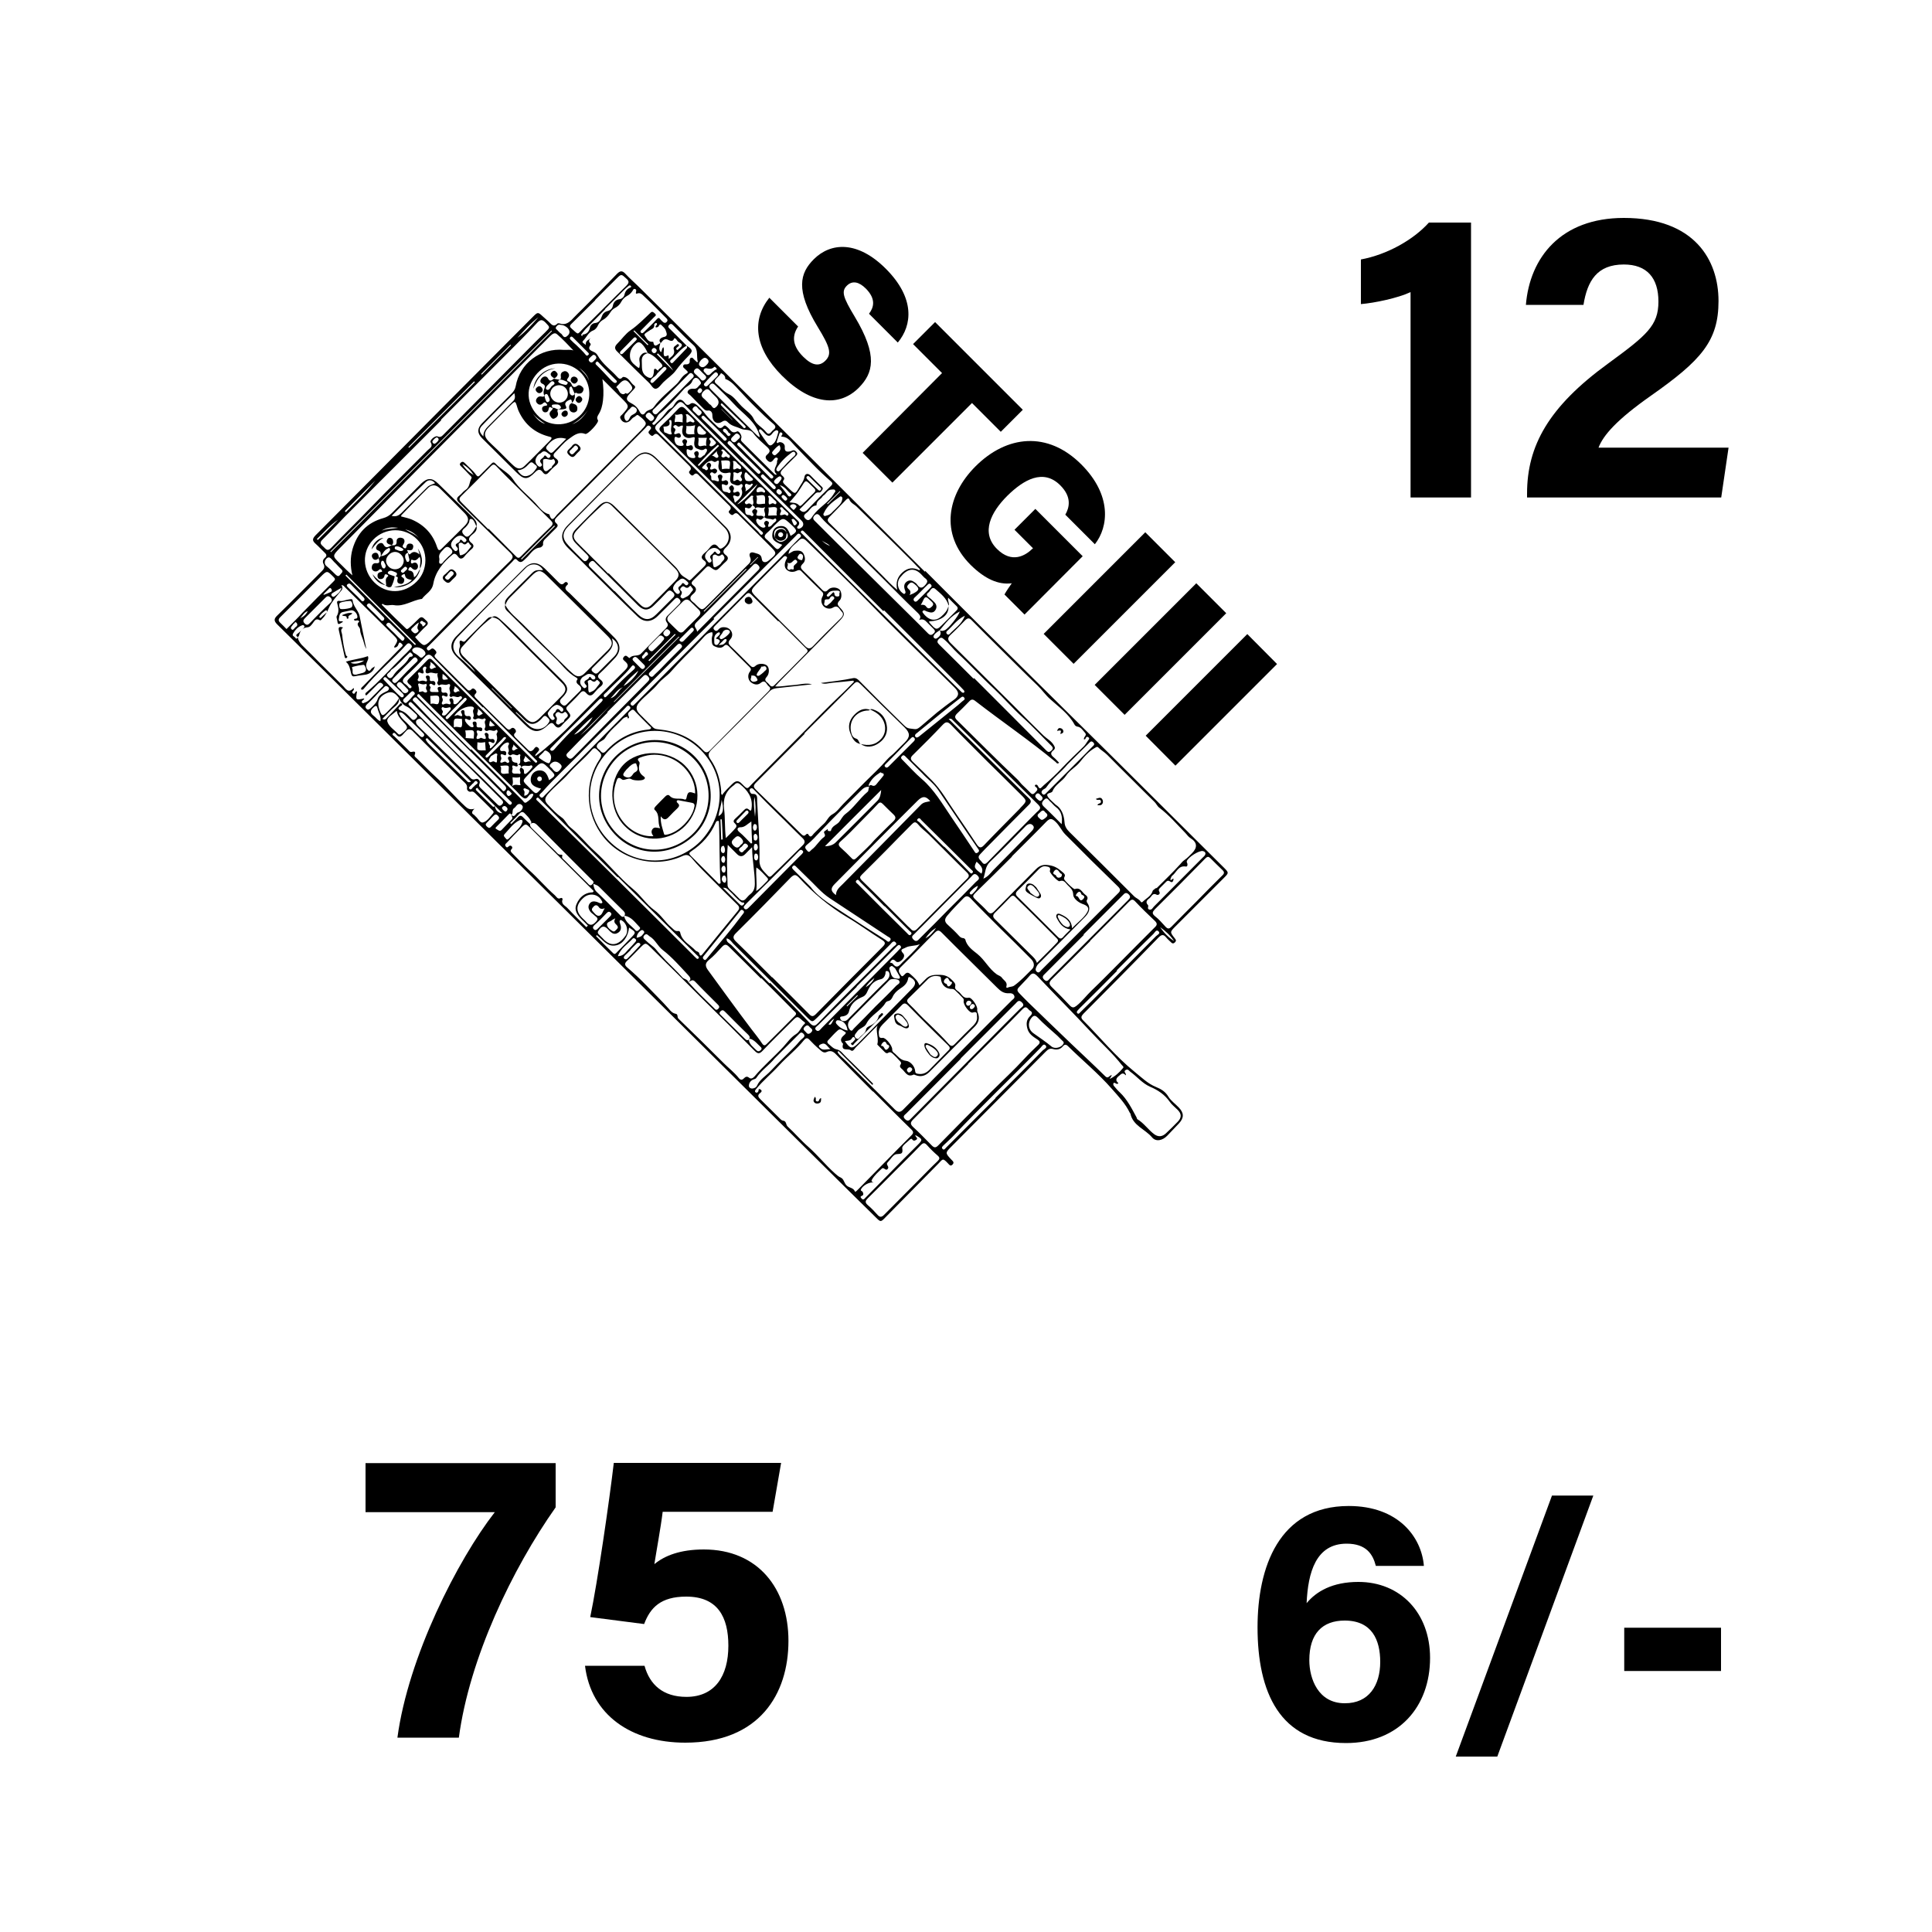 <svg xmlns="http://www.w3.org/2000/svg" xml:space="preserve" baseProfile="tiny" overflow="visible" version="1.2" viewBox="0 0 1000 1000"><path d="M478.7 295.9c-19.9-19.9-39.7-39.8-59.6-59.6l-87.6-87c-2.6-2.6-5.4-5-7.9-7.7-1.6-1.7-2.7-1.4-4.2.1-5.9 6.1-11.8 12.1-17.8 18.1-1.6 1.6-3.3 3.2-4.9 4.9-1.9 2.1-4 3.8-7.1 2.7-.3-.1-.8-.1-1 0-2.3 2.4-3.4.1-4.8-1.1l-2.7-2.4c-2.7-2.5-2.7-2.5-5.4.2-15.7 15.7-31.3 31.5-47 47.2-21.8 21.9-43.5 43.9-65.4 65.8-1.6 1.7-1.8 2.7 0 4.3 1.6 1.4 3 3 4.6 4.5 1 .9 1.6 1.7.2 2.9-1.1.9-1.2 2.1-.6 3.2.8 1.6.1 2.6-1 3.7-7.6 7.6-15.2 15.3-22.9 22.8-1.8 1.7-2 2.8-.1 4.7 35.4 34.9 70.7 70 106 105 27 26.8 54 53.5 81 80.3 30.5 30.2 60.9 60.4 91.4 90.6 10.5 10.4 21 20.8 31.5 31.1 2.4 2.4 2.5 2.4 4.9-.1 9.1-9.2 18.2-18.5 27.3-27.7 2.4-2.4 2.2-3.3 5.1-.2.6.6 1.2 1.7 2.3.6 1.1-1.1.2-1.8-.5-2.5-3.4-3.6-3.3-3.6.1-7l48.6-48.9c1.1-1.1 2.1-2 4-1.4 1.7.5 3.6.2 4.9-1.4.9-1.1 1.7-1.1 2.7-.1 7.5 7.4 15.7 14.1 22.7 22.1 3.4 3.9 7 7.6 9.3 12.4.1.2.3.3.3.4 1.3 6.3 7.6 8 11.2 12.3 2 2.4 5.4 1.7 7.9-.9l6-6.3c2.7-2.9 2.7-5.4-.1-8.3-1.8-1.9-4-3.4-5.3-5.5-1.6-2.7-3.8-4-6.5-5.1-4.2-1.7-7.4-4.9-11-7.8-9.9-8-17.8-17.8-26.7-26.7-1.3-1.3-1-2.1.1-3.3 13.1-13.2 26.1-26.3 39-39.6 1.5-1.5 2.5-1.7 3.9 0 .8 1 1.8 1.8 2.7 2.7.6.6 1.2.5 1.8-.1.6-.6.8-1.1.2-1.8-.1-.1-.2-.3-.3-.4-2.5-3.2-2.5-3.2.5-6.2l25-25c2.6-2.6 2.6-2.7 0-5.3l-56.7-56.4c-22.7-22.5-45.4-44.9-68.1-67.4-10-9.9-19.9-19.9-29.9-29.9.2.2 0 .4-.1.5zm-71.6-20.3c1.4 2 .4 3.3-1.2 4.3-1.9 1.2-3.6.5-4.9-1.8-.8-2.4-.2-4 1.9-4.7 2-.5 3.6 0 4.2 2.2zM256.1 417l3.9 3.9c-2.1.1-3.8-1.8-3.9-3.9-.2.4-.5 1-1.1.4-2.8-2.7-5.6-5.4-8.3-8.1-.4-.4-.7-.9-.1-1.3.7-.5.8.3 1.1.6l8.4 8.4zm13.6-19.8c1.2-1.5 2.8-.6 4.3-.8.6-.1 1.1-.6 1.5.1.3.6-.2.9-.5 1.3-.6.7-1.2 1.4-1.9 2-1 .9-2 1.5-1.9-.7 0-1.1-.9-1.4-1.5-1.9-.7.6-.9 1.3-.4 2.2.3.6.2 1.4-.7 1.1-1.4-.4-4.6 1-3.2-2.7 0-.1-.2-.3-.2-.5-.2-1 .1-1.3 1.1-.9.4.1.8.4 1.2.3.4-.1.8-.4.3-.9.2-.5-.1-1-.4-1-1.6-.1-2.6-.6-2.5-2.4 0-.4-.7-1-1.4-.8-.7.3-.7.9-.4 1.5.3.5.8 1 .2 1.6-.3.3-.8.2-1.1-.1-.6-.6-1.2-.4-1.8-.1-1.4.6-1.8.1-1.1-1.2.3-.6.2-1 0-1.6-.5-1.2 0-1.6 1.2-1.1.7.3 1.4.7 1.5-.4.2-.9-.3-1.5-1.3-1.5-.7 0-1.5.3-1.8-.5-.3-1 .5-1.6 1-2.2.8-.9 1.8-1.7 3-1.7.5 0 .8.7.4 1.2-1 1.3.9 2.8-.4 4.2-.1.2.8 1.8 1.7 1.1 1.4-1.2 2.9 1.1 4.1-.5 0 0 .8.4.7.5-.8 1.7 1.1 4.3-1.7 5.3 1.1-.4 2-.2 2 1.1zm119.7-135.7c.7.4 1.5.8 1.4 1.8 1.4-1.7 3.4.4 4.9-.8l.3.3c-1.3 1.5 1 3.4-.5 4.8 1.2 1.2 2.9.7 4.3 1.3.6.3 1.5-1.2 1.9-.2.5 1-.7 1.6-1.4 2.2-.7.7-1.3 1.8-2.6 1.8 0-.4-.1-.6-.1-.8.1-.7.9-1.4-.1-2-.4-.3-.9-.5-1.4-.1-.7.6-.8 1.2-.2 2 .5.6.3 1.2-.5 1.3-1.6.3-4.2-2.3-4-3.9.1-.7.6-.9 1.1-.6 1.5 1.1 2.1-.2 3-.9-1-1.2-2.3-.5-3.5-.8-1.6-.3 1.1-2.4-.7-3.2-.2-.1-.4-.3-.6-.4-1 .6-2 1.2-.9 2.5.3.4.3.8 0 1.1-.4.4-.8.3-1.1 0-.5-.4-1.1-.3-1.7-.4-1.7-.4-1.1-2.1-1.4-3.1-.2-1 .9-.6 1.6-.3 1.3.2 1.7-.9 2.2-1.6-.7-.5-1.5-1.4-2.6-.6-.4.2-.8.1-1.1-.3-.3-.4-.2-.8.1-1.1 1-1 1.9-1.9 2.9-2.8.4-.4 1.3 0 1.2.2-.8 1.4.9 3.2-.5 4.6zm67.2 138.9.2-.4c.3 0 .3.2.2.4.8.5.4.9 0 1.4-.8 1-1.6 2-2.4 2.9-1 1.1-1.6 2.8-3.6 1.7-.5-.2-1.2.1-1 1-.8.6-.1 1.8-1 2.5-4.2 3.5-7.1 8.3-11.5 11.5-1.4 1.1-2.1 2.7-3.2 4.1-1.3 1.5-3.7 2-4.2 4.4-.1.5-.9.2-1.4.2-.5 0 .1-1.7-.8-.6-.5.5-1.9.7-1.2 1.9.4.7.5 1.3-.1 1.8-2.6 1.8-4 4.8-6.5 6.6-.7.5-1.2 1.9-2.3.5-.8-.9-1.7-1.8-.2-3 2.7-2.1 4.9-4.7 7.3-7.2 6.6-7 13.5-13.7 20.4-20.6 1.3-1.3 2.7-2.7 4.9-2.1-.3-.4-.7-.9-.5-1.4 1.3-2.7 3.4-4.6 5.8-6.1.2-.3.8 0 1.1.5zm29.8-74.2c1.1 1.9.1 3.2-1.5 4.2-.5.3-1 .2-1.4-.2-.5-.4-.4-.9-.1-1.4.7-1.2 1.9-1.8 3-2.6 3-3.6 5.7-7.4 10.4-9.7-.7 2.4-5.9 8.9-7.8 9.7-.8.3-1.7.6-2.6 0zm-221.7 95.6c1.1-.9.1-2.7 1.4-3.5 1.1-.7 1.5-2.5 3.2-2.1.5.1 1.3.9 1.3 1.4 0 1.5-1.6 2.8-2.4 2.9-1.3.2-1.7 3.1-3.5 1.3 0 .7 1 1.4.2 2.3-1.8 1.8-3.5 3.7-5.3 5.5-1 1-1.9-.1-2.7-.5-.7-.3-.3-.9.1-1.2 2.1-2.1 4.2-4.2 6.3-6.4.6-.7 1.1-.5 1.4.3zm122.9 116.3c.3-.4.6-.5 1.1-.3 2 .8 3.3 2.5 4.8 3.9.6.5 1.1 1.1.2 1.9-.8.7-1.5.7-2.2 0-1.6-1.7-3.7-3-3.9-5.5-.9.7-1.5.1-2.1-.5-4.1-4-8.1-8-12.2-12-.6-.6-1.4-1.1-.4-2.1.9-.9 1.5-.7 2.3.1 4 4 7.9 8 12 11.9.9.8 1.1 1.6.4 2.6zm-64.5-63.8c.1-.1.3-.3.4-.3 3.5.7 5.3 3.6 7.6 5.9.5.5 0 1.1-.5 1.5-.5.5-1.1.7-1.6.2-2.1-2.4-5.2-4-5.9-7.3-1.1.7-1.7-.2-2.3-.8-4-4-8-8.1-12.1-12-1.1-1.1-1.4-2.4-1.6-4 1.3.4 2.3.8 3.1 1.6 4.1 4.1 8.3 8.3 12.5 12.4.9.9 1 1.7.4 2.8zM342 177.6c.8-.9 1.4-2.1 2.7-2 1.5 0 3.2 2.2 4.3-.5.1-.2.7.1 1 .5.4.6.9 1.3 1.5 1.6 2.3 1.1 1.5 2.1 0 3.2-.4.2-.6 1.1-1.2.6-.6-.5-.2-1 .4-1.4.4-.3 1.2-.8.4-1.4-.6-.4-.9.5-1.4.7-.9.4-1.2 1.3-1 1.8 1 2.7-1 3.7-2.6 5.1.1-1.8 0-2.1-.7-1.7-1.6.8-1.9 0-1.9-1.3 0-1 .3-2.1-.1-3.1-1 .7-.6 1.8-1.3 2.6-1.5-1.6-.6-3.2-.3-4.7-1.3.4-3.1 3-3.7-.7h-.7c-2.1 0-2.8-2-3.7-3.2-.7-.9 1.3-1.8 2.3-2.5 1.1-.9 3-1.1 2.6-3.2 0-.2.7-1 1.2-.8 1 1.1-1.1 1.3-.3 2.3.7-.1 1.3-.2 1.6-1 .3-.7.8-.7 1.2-.3.9.9 2 1.8 2.3 2.9.3 1.1 1.5 3-1.3 3.4-.4.1-3.1 1-1.3 3.1zM206.5 361.3c.7 2 2.2 3.6 4 4.4 1.9.9 3.2 2.5 4.7 3.8 1 .8 1 1.6 0 2.5-1 1-1.7.7-2.5-.2-1.4-1.5-2.8-3.1-4.7-3.8-1.9-.7-2.5-1.3-.5-2.6.4-.3 1-.6.5-1.1-.6-.7-.9 0-1.3.4-2.1 2.3-4.2 4.5-6.3 6.7-.5.5-.9 1.5-2.5.7 2.4-2.4 4.6-4.9 7.1-6.9 1.2-1.1 1.7-2.2 1.5-3.9-1.2 2.7-3.6 4.5-5.5 6.6-3.1 3.2-3.4 3.1-4.8-1.2-1.1-3.4.1-6 3.2-7.6 3-1.5 4.7-1 7.1 2.2zm128.8-178.5c3 .9 4.9 3.2 6.9 5.3 2 2.2-1.3 2.2-1.5 3.6 0 .2-.2.2-1.1-.6-.5-.4-1-.3-1.1.4-.1.5 0 1-.1 1.5-.5 2.9-1.8 3.3-4.1 1.6-2.6-2-1.9-4.8-2.1-7.4-.2-2.4.8-3.8 3.1-4.4-1.7-.7-2.8 0-3.8 1.4-1.2 1.7-.1 3.3-.4 4.9-.1.6 0 1.8-.9 1.1-1.6-1.2-3.5-2.6-4-4.6-.6-3.1.5-5.7 3-7.8 1.1-.9 1.9-.8 2.9.1 1.4 1.3 2.4 3.1 3.2 4.9zm20.9 325.4c-.5-1.5-2.2-1.3-3.1-2.4-2.6-3-5.6-5.7-8.4-8.6-1.8-1.9-3.6-3.8-5.2-5.8-1.3-1.6-3.6-2.9-5.2-4.6-.7-.7-2-1.4-.8-2.7 1.2-1.3 1.9 0 2.8.6 2.9 1.7 4 4.9 6.7 7 4.8 3.7 8.9 8.4 13.1 12.9.8.9 2.3 2.4.1 3.6 1.2-.1 2.1-1.7 3.6-.1 3.8 4 7.8 7.9 11.7 11.8.7.7 1.2 1.4.2 2.3-.9.9-1.5.3-2.1-.4-4.5-4.4-9.2-8.8-13.4-13.6zm134.7-194.5c-.5 2.3-2 3.9-3.7 5.4-3.5 3.1-7.1 1.5-9.5-1.9-.2-.3-.4-.6-.1-.9.3-.4.7-.5 1.1-.3.5.2.9.5 1.4.6 1.4.5 2.9.8 3.9-.6 1.1-1.5.9-3.1-.5-4.4-.8-.8-1.7-1.7-2.7-2.4-1-.7-1.6-1.6-.4-2.4 1.2-.8 1.8-3.7 3.9-1.8 2.7 2.4 5.7 4.6 6.7 8.5.6-1.3-.7-2.5-.2-4.1 1.5 1.5 2.8 2.9 4.2 4.2 1.1 1 .8 1.8-.2 2.7l-6.3 6.3c-3.8 3.8-3.8 3.8-7.4-.3-.1-.2-.2-.4-.2-.7 6.4-.2 10.4-3.3 10-7.9zM274.4 426.5c1.4-.9 2.4-.7 3.7.6 5.5 5.6 11.1 11.1 16.6 16.7l11.4 11.4c.7.7 1.8 1.3.5 2.5-1.2 1.2-1.8.1-2.5-.6-4-3.9-8-7.9-12-11.9-.5-.5-1.5-1-1.1-2.1.3-.6-.3-.8-.6-.7-1.5.1-2.1-1-2.9-1.8-4-3.9-8-7.9-12.1-11.8-.6-.6-1.2-1.2-1-2.2-1.2-1.2-2.5-2.3-3.7-3.6-.9-1-1.7-1-2.6 0-1.1 1.2-2.3 2.3-3.5 3.5l-.5-.5c1.6-1.6 3.3-3.2 4.8-4.9 1-1 1.8-1.1 2.8 0 1.1 1.2 2.3 2.2 3 3.8.6.7.3 1.1-.3 1.6zm81-247.6-8.5-8.5c-.6-.6-1.6-1.2-.5-2.3 1-1 1.7-.1 2.3.5 3.4 3.4 6.7 6.9 10.2 10 2.8 2.5 1.4 5.8 2.3 8.7 0 0-.3.1-.4.2-.5-.5-1-.9-1.5-1.4-.5-.5-.8-1.2-1.6-.9-.8.3-.7 1-.7 1.7.1 1-.5 1.6-1.5 1.7-.8 0-1.7-.2-1.9.8-.2.9.8 1.3 1.2 1.8.5.6 2 1.4.6 2.1-2.5 1.3-3.4 3.8-5.3 5.6-4 3.8-8.5 7.3-11.7 11.8-1.1 1.6-3.3 1.3-4.4 2.9-1.1 1.7-2.3.8-2.9-.5-1-2-2.4-3.4-4.4-4.4-2.8-1.5-2.9-2.6-.7-5 .5-.6 1.1-1.1 1.6-1.7.6-.7 1.9-1.6.6-2.5-2-1.4-2.7-4.4-5.7-4.4-.1 0-.3.2-.4.3-1.1 1.2-1.9.5-2.7-.4-3.3-3.7-7.6-6.6-10.1-11.1-.4-.7-1.1-1.4-1.9-1.7-1.7-.8-3.5-1.4-1.7-3.7.1-.1 0-.6-.1-.7-1.5-1.4-.3-2.3.5-3.3-.9 1.4-3.3 1.6-2.9 4.1-.6-.8-2.4-1.2-1.4-2.2 1.8-1.7 2.6-4.4 5.3-5.4 1.1-.4 2-1.6 2.5-2.8.5-1.1 1.4-2 2.4-2.6 1.7-.9 2.9-2.3 3.9-3.9.6-1 1.5-1.9 2.6-2.4 1.3-.7 2.3-1.7 3-3 .7-1.3 1.7-2.4 3-3.1 1.2-.6 2.1-1.5 2.8-2.5.4-.5.5-1.4 1.4-1.1.7.2.7.9.5 1.5-.2.7-.1 1.1.7.8 1.5-.6 2.6.6 3.3 1.3 4 3.7 7.8 7.6 11.7 11.5.6.6.9 1.2.1 2-.7.7-1.4.4-2-.2-.4-.4-.8-.7-1.1-1.1-.7-1-1.2-1.1-2.1 0-2 2.2-4.2 4.2-6.3 6.3-.5.5-1.1 1.1-1.7.5-.7-.7 0-1.2.5-1.7 2.1-2.1 4.2-4.3 6.3-6.4.5-.5 1.4-.9.4-1.8-.6-.5-1.3-1.4-2.2-.5-3.4 3.2-6.6 6.5-10.5 9.2-2.6 1.8-4.5 4.6-6.8 6.9-1.3 1.3-1.6 2.5-.2 3.9 5.5 5.4 11 11 16.6 16.3 1.2 1.1 2.1 3.4 3.7 3.1 1.4-.3 2.5-2.1 3.7-3.3 2.1-2.1 4.8-3.8 6.4-6 1.9-2.6 4-5 6.3-7.3 2.8-2.9 2.8-3.5-.8-5.8.4.4.6 1 .3 1.4l-7.2 7.5c-.3.3-.8.4-1.1 0-.4-.4-.5-1 0-1.4 2.8-2.4 4.9-5.6 8.2-7.4zM154.1 329.8c-.6 1.6-1.2.3-1.6-.1-.5-.4-1.4-.6-.8-1.8 1-1.8 2.4-3.3 4.3-4.1.5-.2 1-.5 1.4.1.4.5 0 1-.4 1.3-1 1-1.9 2-3 2.8-1.3.9-.3 1.3.1 1.8.3-.2.6-.6.7-.9.5-2.4 1.8-4 4.3-4.2 1.4-.1 2-1.2 2.7-2 1-1.3 1.6-2.9 3.7-1.7.6.3 1-.5 1.4-.9 1.7-1.6 2.5-3.7 3.5-5.8 1.2-2.6 3.4-5.2 5.4-7.6 1-1.2 2.1-2.1.9-3.8 1.1-.1 1.4.6 1.9 1.1l24.8 24.5c2.8 2.8 2.8 2.8.7 6.1-.1.1 0 .3 0 .6 1.3-.1 1.9-.8 2.2-1.9.4-1.1 1-.7 1.5-.2.5.4.9.9.3 1.5-3 2.9-5.9 6.1-8.9 9L188.1 355c-.5.5-1.3.9-1.2 1.8.5.3 1 .2 1.3-.2 6.7-8.3 15-15 22.1-22.9.7-.8 1.4-1.1 2.4-.1.8.9.5 1.4-.2 2.2-1.3 1.4-2.6 2.7-4 4-6.3 6.2-12.1 12.9-18.9 18.6-.5.4-.8.9-.1 1.6.4-.3.8-.7 1.1-1l4.9-4.9c.8-.8 1.5-1 2.4-.2 1.1 1 0 1.5-.5 2-1.4 1.5-2.8 3-4.3 4.4-1.3 1.3-2.4 2.8-4.4 3.4-.5.2-.9.5-1.3 0-.4-.6.1-.9.4-1.3.3-.3.9-.3.6-.9-4.3 1-4.4.9-3.6-3.6-1.1-.4-1 1.9-2.1 1-1.3-1 1.2-1.5.3-2.8-2.8 3.2-4.1.2-5.8-1.4-3.8-3.7-7.5-7.5-11.3-11.2-3.3-3.3-6.5-6.6-9.8-9.8-1-1.2-1.8-2.4-2-3.9zm270.8 23.7c1.9.8 3.9.1 5.8-.1 3.7-.3 7.4-.7 11-1.1l.3.6c-2.6 2.6-5.1 5.2-7.8 7.7-6.1 5.8-11.9 11.8-17.7 17.7-9.1 9.2-18.2 18.3-27.3 27.5-2.4 2.5-2.1 3.1-5.1 0-1.8-1.9-3.1-1.9-5-.1-1.8 1.9-3.9 3.6-5.3 5.8-.8-.6-.5-1.3-.5-2-.5-6-2.2-11.6-5.6-16.5-1.5-2.2-1.1-3.2.5-4.9 10.1-10 20.2-20.2 30.2-30.3 1-1.1 2.2-1.4 3.6-1.6 6.1-.6 12.2-1.4 18.3-2-3.2-.9-6.4.2-9.6.4-3 .1-6 .9-9.5.7.8-.9 1.3-1.5 1.8-2 10.4-10.6 20.9-21.1 31.3-31.7 3.2-3.3 3.3-4.1.2-7.4-1.3-1.3-1.1-2.2.1-3.4 1.3-1.3 1.1-4.4 0-5.6-1.4-1.4-4.5-1.5-5.9 0-1.1 1.2-2 1.3-3.1.1-3.3-3.4-6.6-6.7-10-10-1.3-1.3-1.5-2.1-.1-3.5 1.7-1.5 1.2-3.6.4-5.2-.9-1.8-2.9-1.7-4.6-1.5-1 .1-2 1-3.2 1.6.5-3.4 3.3-4.8 5.2-6.8 1.9-2.1 3.3-.8 4.7.6 10.5 10.3 21.1 20.5 31.4 31 5.6 5.7 11.2 11.4 16.9 17 9.3 9.1 18.4 18.2 27.7 27.3 2.7 2.6 2.5 4.5-.5 6.6-2.9 2-5.7 4.2-8.5 6.4-2.7 2.2-5.3 4.6-8.1 6.9-2.7 2.3-2.7 1.7-5.8 1.4-2-.2-2.8-1.4-3.9-2.4-7.6-7.4-15.1-14.9-22.5-22.4-.9-.9-1.7-1.5-3.1-1.3-5.3 1.1-11 1.8-16.7 2.5zm-178.3-81.2c-.8 1.6-1.7 3.1-3 4.3-1.1 1-1.9 1.9-3.3.4-1.3-1.3-1.5-2.3 0-3.5 1-.8 1.8-1.8 2.4-2.9.4-.7 0-2.1 1.1-2 1 0 1.6 1.2 2 2.1.3.6.5 1.2.8 1.8.5-1.8-.4-3.1-1.5-4.3-6.1-6-12.2-11.9-18.3-17.9-3.1-3.1-5.6-3.1-8.8 0-5.1 5.1-10.1 10.2-15.2 15.3-1.3 1.3-2.7 2.1-4.5 2.6-8.2 2.3-13.4 7.7-15.8 15.9-1.3 4.5-1.2 9.1-.1 13.7-2.3-2-4.4-4.1-6.5-6.2-3.9-3.8-3.9-3.9-.1-7.8 15.1-15.3 30.3-30.6 45.4-45.9l46.2-46.5c5.7-5.7 11.3-11.4 17-17.1 1-1 2.5-2.5 3.8-1.4 3.1 2.6 5.8 5.6 8.6 8.5-1.7-.6-3.3-.2-4.9-.3-12.2-1.1-22.9 6.9-25 18.9-.3 1.5-1 2.5-1.9 3.5-5.2 5.2-10.4 10.4-15.5 15.6-2.5 2.6-2.6 5-.1 7.6 5.9 5.9 11.9 11.8 17.8 17.7 4 4 5.8 4.1 9.8 0 1.5-1.5 2.6-1.8 3.9 0 1.1 1.5 2.1 1.3 3.2 0 1.1-1.2 2.2-2.4 3.5-3.4 1.6-1.3 1.9-2.5 0-3.8-1.3-.9-1.5-1.9-.2-3.1 2.3-2.3 4.3-5 6.9-6.8 2.4-1.7 5-4.1 8.6-2.7 1.3.5 7.3-6 6.6-7.1-.8-1.3-.2-2.1.3-3 1.4-2.2 2-4.7 2.3-7.2.4-3.5.3-7-.3-11.1l10 10c4.1 4.1 4.1 4.1.2 8.4-.5.5-1.3.9-.9 1.9 1 2.4 3.3 2.9 5.2 1.1.6-.6 1.1-1.4 1.9-1.7.7-.3 1.5-1.5 2.1-1 1.4 1 3 2.2 3.8 3.7.6 1.1-.7 2.4-1.7 3.4-.2.2-.3.4-.5.6-14.5 14.6-29 29.2-43.6 43.8-1 1-2.6 4.5-3.9 0 0-.1-.1-.2-.2-.2-3.2-.8-5-3.5-7-5.7-3.9-4.2-8.6-7.6-11.8-12.6-2.2-3.3-6.3-5-9-8-.9-1-1.6-.4-2.3.4l-5.4 5.4c-.8.8-1.3 1.5-2.4-.1-1.6-2.2-3.8-3.9-5.7-5.9-.7-.8-1.5-.9-2.2-.1-.8.8-.2 1.3.4 1.9 1.5 1.4 2.9 2.9 4.3 4.4.5.5 1.3 1 .9 1.7-1.1 2-.8 4.7-3.2 6.1-1.1.7-1.9 2-3 2.8-1.7 1.3-1.6 2.3 0 3.8 8.8 8.6 17.5 17.3 26.3 25.8 1.7 1.7 1.6 2.6 0 4.2-6.7 6.5-13.2 13.1-19.8 19.7-7.3 7.3-14.6 14.7-21.8 22-1 1-2.5 2.2-3.4 1.8-1.5-.7-2.7-2.3-3.9-3.6-.6-.6 0-.8.4-1.1 1.6-1.6 3.1-3.4 4.8-4.9 1.3-1.1 1.4-2 .1-3.1-1.2-1-2.1-2.7-3.9-.7-1.6 1.6-3.2 3.2-5 4.7-1.1.9-1.3.4-1.8-.1-1.9-1.8-3.8-3.7-5.7-5.5l-6.5-6.5c.1-.2.3-.4.4-.5 1.8 1.5 3.9.4 5.8.7 5.3 1 9.6-2.6 14.6-3.2 1.9-2.7 5.2-3.9 5.9-8 1.1-6.1 5.1-11 10-15 .7-.6 1.2-.4 1.8 0 .9.7 1.4 2.3 2.7 2.1 1.3-.2 1.9-1.7 2.8-2.5.8-.7 1.5-1.6 2.4-2.3 1.4-1.1 1.4-2.3 0-3.3-1.9-1.5-1.4-2.7.2-4.1 1.5-1.2 3-2.4 2.4-4.6zm30.5 119.1c-.2-1 .5-1.2.8-1.7.6-.8 1.9-1.6.6-2.7-1.2-1.1-1.8.3-2.4 1-1 1-1.8 1.1-2.8.1-2.1-2.1-4.3-4.2-6.4-6.3-.7-.7-1.3-1.5-.3-2.4.7-.7.5-1.3 0-2-.7-.8-1.5-.9-2.2-.2-1 .9-1.6.3-2.4-.4-5.2-5.1-10.3-10.2-15.5-15.3-.8-.8-1.4-1.5-.3-2.5.7-.7.4-1.4-.2-2-.6-.6-1.3-1-2-.2-1.1 1.2-1.9.4-2.7-.4L225.9 341c-.8-.8-1.5-1.5-.4-2.5.7-.7.3-1.4-.3-2-.6-.6-1.2-1.3-2.2-.5-.6.5-1.3 1.1-1.9.2-.6-.9.3-1.4.8-1.9 3.4-3.4 6.7-6.8 10.1-10.2 11-11.1 22-22.2 33.1-33.3.6-.6 1.4-2.2 2.4-1.1 2.2 2.5 3.3.5 4.8-.8 2.3-2 3.6-5.2 7.3-5.5.6-.1 1.6-1.1 1.5-1.6-.3-2.2 1.4-3 2.5-4.2 1.3-1.4 2.8-2.8 4.2-4.2.7-.7 1.3-1.5.3-2.4-1.7-1.4-.8-2.4.3-3.5 10.2-10.1 20.3-20.3 30.4-30.5 5.1-5.2 10.2-10.4 15.3-15.5.6-.6 1.1-1.8 2.3-.9 1.2.9.3 1.6-.3 2.3-.6.6-.6 1.2.1 1.8.6.6 1.3 1.4 2.1.5 1.3-1.3 2.1-.4 3 .5 5 5 10.1 10 15.1 15 .9.9 1.9 1.8.5 3.1-.5.5-.2 1.1.3 1.6s1.1 1.1 1.8.4c1.4-1.5 2.2-.3 3.1.6 5 5 10 10 15.1 15 .9.8 1.6 1.6.4 2.8-.7.6-.4 1.2.2 1.7.5.5 1.2 1 1.8.4 1.5-1.5 2.4-.2 3.3.7l15.4 15.4c4 4 4.1 4-.4 7.7-1.6 1.4-3.4 1.1-3.6-.8-.3-2.7-2.3-2.6-3.9-3.2-2.1-.7-2.9.6-2.2 2.2 1.1 2.3-.4 3.3-1.6 4.5-6.7 6.7-13.4 13.4-20.1 20.2-3.1 3.1-3.1 3.1-6.3 0-.4-.4-.8-.9-1.3-1.2-1.9-1.4-2.2-2.7-.2-4.3 1.6-1.3 2.4-2.9.1-4.5-1.1-.8-1-1.6-.1-2.5 2.3-2.2 4.5-4.5 6.7-6.7.6-.6 1.2-1 2.2-.3 3 2.2 3.1 2.2 5.8-.6.8-.8 1.6-1.6 2.4-2.3 1.2-1.1 1.3-2.2 0-3.2-1.8-1.3-1.8-2.4-.1-4 3.4-3.2 3.3-7.3 0-10.6-12-11.9-24-23.9-36-35.7-4-3.9-7.4-3.9-11.3 0-11.5 11.5-23 23.1-34.5 34.7-4 4.1-3.9 7.9.2 11.9 3.9 3.8 7.8 7.6 11.6 11.5 8 7.9 16 15.9 24.1 23.7 3.4 3.4 7.2 3.3 10.6 0 2.9-2.8 5.7-5.7 8.5-8.5.9-.9 1.6-1.5 2.7-.3s.6 1.9-.3 2.8c-1.9 1.9-3.7 3.8-5.6 5.6-1.2 1.1-1.5 2.3-.6 3.6 1 1.3.5 2.1-.4 3.1-4.3 4.4-8.7 8.7-12.9 13.1-1.6 1.7-4.4.3-5.9 2.3 0 0-.5-.2-.6-.3-.8-.7-1.5-1.5-2.5-.2-.9 1.2.2 1.7.8 2.3 1.8 1.6 1.7 2.7-.1 4.5-10.3 10.2-20.6 20.5-30.7 30.9-4.9 4.6-9.9 9.4-15.7 13.6zM451.8 565l.1-.1c6.6 6.6 13.1 13.2 19.8 19.7 1.2 1.2 1.2 1.9 0 3.1-5.3 5.3-10.6 10.7-15.8 16-3.9 4-7.8 7.9-11.7 11.9-.5.5-1.5 1.6-1.7 1.1-.8-2.1-3.2-1.8-4.5-3.3-1.1-1.2-1.3-3.2-2.7-3.8-1.3-.6-2.2-1.4-3.2-2.3-4.8-4.3-8.8-9.3-13.6-13.6-3.8-3.3-7.1-7.2-10.8-10.6-1-.9-.6-2.8-2.2-3-1-.1-1.5-.8-2.1-1.4-3.3-3.2-6.5-6.5-9.8-9.7-1.2-1.2-1.7-2.1-.1-3.3.7-.5 1.1-1.2.1-1.8-1.3-.7-.8.5-1.1 1-.3.6-.8.9-1.4.5-.6-.5-.3-.9.1-1.5 3.6-4.5 8.2-8.2 12.1-12.5 4.1-4.5 9-8.2 12.9-13.1.7-.8 1.5-1.4 2.6-.3 1.7 1.8 3.4 3.5 5.3 5.1 1 .9 2.2 2.2 3.8 1.4 2.1-1 3.5-.2 4.9 1.3 6.2 6.4 12.6 12.7 19 19.2zm94.6-148.5c-1.6-1.6-3-2.6-3.9-3.9-1.7-2.6 1.8-1.7 2.3-3.1 1.3-3.4 5-5 7-8 1.8-2.8 5-4.4 7.1-7 2.2-2.8 4.7-5.7 8-7.5.5-.3 1-.7 1.6-.1 1.4 1.4 3.2 2.4 4.6 3.8 4.3 4.4 8.7 8.7 13.1 13.1 3.7 3.7 7.5 7.5 11.3 11.2 1 .9 1.4 2.2 2.6 3.1 5 3.8 9 8.5 13.4 13 .9.9 1.5 2 2.8 2.8 3.4 2.1 3.6 4.8.7 7.7-1.3 1.3-2.5 2.6-4 3.6-.9.6-1.5 1.4-2.2 2.2-3.8 4.2-7.9 8.1-11.9 12.1-.3.3-.9.2-1.1.5-.3.5-1 .5-1.2 1.2-.8 2.7-3.4 3.8-5.2 5.6-.3.3-.6.3-.9 0-.8-1.4-2.4-1.8-3.5-2.9-11.1-11.1-22.2-22.2-33.4-33.2-1.5-1.5-2.5-3-2.6-5.1-.3-4-1.7-7.3-4.6-9.1zm-146.7 89.3-.1.1c-6.2-6.2-12.3-12.4-18.5-18.4-1.8-1.7-2-2.8-.1-4.6 9.5-9.4 18.9-19 28.2-28.6 1.8-1.8 2.7-1.8 4.4 0 7.3 7.9 15.5 14.8 24.8 20.4 6.2 3.6 11.9 7.9 18 11.7 2.1 1.3 2 2.1.4 3.7-11.5 11.5-23 23.1-34.4 34.7-1.5 1.5-2.3 1.5-3.7 0-6.3-6.4-12.7-12.7-19-19zm16.8-126-.2-.2c8.6-8.6 17.2-17.1 25.7-25.7 1.4-1.4 2.1-1 3.3.1 7.6 7.6 15.3 15.1 23 22.6 2.9 2.9 2.8 4.9 0 7.7-1.6 1.6-3.3 3.2-4.9 4.9-1.3 1.4-2.9 2.4-4.2 3.9-3.6 4.2-7.7 7.9-11.6 11.8-3.7 3.7-7.4 7.5-11.1 11.2-1.8 1.8-3.3 4.1-5.5 5.3-2.3 1.2-2.9 3.5-4.6 5-1.8 1.6-3.4 3.4-5.1 5-.8.7-1.6 2.9-3 .4-.2-.4-.8-.2-1.1.1-1 1.2-1.7.5-2.5-.2-7.8-7.7-15.6-15.3-23.4-22.9-1.5-1.4-1.4-2.3 0-3.7 8.3-8.4 16.8-16.8 25.2-25.3zm-47.6 75.8c4.2 4.2 8.4 8.4 12.7 12.6 1.2 1.1 1.3 2.1.2 3.4-6.1 7.4-12.1 14.8-18.1 22.2-.8 1-1.4 1.3-1.8-.4-.2-.9-1.5-.9-1.9-1.4-2.7-3-7-4.7-7.9-9.2-.1-.6-.5-1-1.1-.9-1.7.3-2.4-1-3.4-1.8-3.3-2.7-5.4-6.5-8.9-9-4.2-3-6.9-7.5-10.9-10.8-7.3-6-13.2-13.6-20.2-19.9-4.3-3.9-7.8-8.5-12.3-12.1-1.9-1.5-2.8-4-4.6-5.2-2.6-1.8-4.6-4-6.7-6.2-2.4-2.3-2.3-3.7-.1-6.2 3.3-3.8 7.3-6.7 10.6-10.5 3.5-4 7.7-7.3 11.2-11.3.9-1 1.8-2.6 3.4-.8 1.2 1.4 3.1 2.1 1.4 4.7-7.8 11.5-7.6 26.7.3 38.3 9.2 13.6 27.5 18.8 42.4 12 2-.9 3.1-.7 4.6.8 3.4 4.1 7.3 7.9 11.1 11.7zm192.2-72.8c.3-.2.7-.2.7-.4.3-.7.6-1.4 1.5-.8.9.6.3 1.1-.2 1.8-.8 1.1-1.4 2.3-2.4 3.2-3.7 3.6-7.5 7.2-11.1 11-2.9 3.1-6.1 6.1-9.4 8.9-1.4 1.2-1.9 2.7-3.1.1-.3-.5-.9-.6-1.3-.3-.4.4 0 .8.3 1 1.7 1.3.4 2.1-.5 3.1-1.2 1.3-1.9.3-2.7-.5-1.2-1.2-2.4-2.4-3.7-3.6-1-.9-1.7-2.1-2.7-3-10.6-10-20.8-20.4-31.2-30.6-1.2-1.2-1.2-2-.1-3.2 2.2-2.1 4.4-4.3 6.5-6.5 1.1-1.2 2-1.1 3.2-.1 13.7 10.6 28.1 20.4 41.5 31.5.4.3.7 1.3 1.8.4-1-1-1.8-2-2.8-2.8-1.5-1.2-1.9-2.3-.2-3.6 1-.8 1-1.5.3-2.6-1.3-2.3-3.6-3.4-5.4-5.1-5.1-5-10.2-10.1-15.2-15.2-10.9-10.8-21.8-21.7-32.7-32.5-1.7-1.6-2-2.8-.1-4.5 2.6-2.4 5-4.9 7.4-7.4 1.3-1.3 2.2-1.4 3.5 0 4.6 4.7 9.3 9.3 14 14 6.7 6.6 13.3 13.3 20.1 19.8 2.3 2.2 4.1 4.9 6.5 7 4.5 4.1 9.6 7.6 12.6 13.2.1.2.6.9 1.5 1 1.8.2 2.8 2 4 3.3 1.1 1.4-1.1 2-.6 3.4zM356.9 255.2c0-.1 0-.1 0 0 1 .8 1.9 1.7 2.8 2.6 5.1 5.1 10.3 10.2 15.4 15.4 3.3 3.3 2.6 8.1-1.3 10.5-.8.5-1.3.3-1.8-.3-1.9-2.6-3.4-1.6-4.9.4-.7.9-1.6 1.8-2.5 2.5-1.5 1.3-2.1 2.5-.2 3.8 1.4 1 1.3 1.9.1 3.1-2.1 2-4.1 4.1-6.2 6.1-.5.5-1.2 1.3-1.7 1-1.6-1.3-3.7-2-4.7-3.8-.7-1.1-1.3-2.1-2.3-3.1-3.3-3.3-6.7-6.6-10-9.9-7.2-7.2-14.4-14.4-21.6-21.5-2.9-2.9-5.3-2.9-8.1-.1-4 4-8 8-11.9 12-2.4 2.4-2.4 4.9 0 7.3 2 2 3.9 4 6 6 .9.9.9 1.6 0 2.6-1 1.1-1.7.7-2.5-.1-2.4-2.4-4.9-4.8-7.2-7.3-3.5-3.6-3.5-6.6 0-10.2 11.4-11.5 22.8-23 34.3-34.5 3.7-3.8 6.8-3.8 10.6-.2 5.9 5.8 11.8 11.8 17.7 17.7zm11.7 72c.6 1.2-.2 2.3-.2 3.4.1 1.4-.2 3.2 1.4 3.9 1.6.7 3.4 1.4 5-.2.9-.9 1.6-.5 2.4.2 3.5 3.6 7.1 7.1 10.7 10.7.8.8 1.1 1.4.2 2.5-1.3 1.7-.9 4 .3 5.2 1.3 1.2 3.5 2.1 5.3.6 2.5-2.1 3 .8 4.2 1.7 1.4 1 .5 2-.4 2.9-10 10-19.9 20.1-29.9 30.2-1.4 1.4-2.3 1.5-3.7 0-6.2-6.8-14.1-9.9-23.1-10.8-1-.1-2-.2-2.8-1-2.3-2.4-4.7-4.6-7-7-2.1-2.2-1.9-4 0-6.1 3-3.4 6.8-6 9.7-9.6 1.9-2.3 4.7-4 6.6-6.2 2.3-2.6 4.6-5.1 7.1-7.6 2.9-2.8 5.7-5.7 8.4-8.6 1.6-1.7 3-3.9 5.8-4.2zM475.9 510c-1-2.6-2.8-4.1-4.6-5.7-1.3-1.2-2.1-1-3.1.1-.5.5-1.2 1.4-1.8.5-.8-1.2-2-2.5-.3-4.2 6-5.9 11.9-12 17.8-18 1.3-1.3 2.1-1.4 3.5 0 9.5 9.6 19.2 19 28.7 28.5 1.8 1.8 3.5 3.1 6.2 2.9 1.1-.1 2.3.2 2.7 1.4.4 1.2-.7 1.7-1.3 2.3-7.4 7.4-14.8 14.7-22.2 22.2-11.3 11.4-22.7 22.8-34 34.3-1.5 1.5-2.6 1.6-4.2.1-8.6-8.6-17.2-17-25.8-25.6-1.4-1.4-3.1-2.5-4-4.3l.5-.5 17.6 17.6c.3-.5.3-.7.2-.8-4.6-4.6-9.2-9.3-13.9-13.8-1.5-1.4-2.7-3.4-4.7-3.8-2-.4-3-1.8-4.4-2.9-.6-.5-.8-1.2-.2-1.8 1.7-1.8 3.3-3.7 5.2-5.3 1.3-1.1 2.5.4 3.7 1 .6.3.1.9-.2 1.2-1.6 1.4-3.1 2.8-.9 4.9-1.3 4.1 2.6 2.2 3.9 3.3 1.2 1 1.9-.7 2.6-1.4 4.7-4.6 9.1-9.4 12.6-12.6-3.5 2-.3 6.9-1.4 10.9-.1.2.4.5.6.8l3.1 3.1c.5.5 1.1 1 1.8.6 1.3-.9 2.1.1 2.9.8 1.1 1 2.2 2.2 3.2 3.3.6.6 1 1.1.4 2-.6.8-.1 1.5.5 2 1.9 1.4 2.8 4.8 6.3 3.1.2-.1.6.2 1 .3 2.8 1.1 5.2.3 7.2-1.7 7.7-7.7 15.4-15.5 23.2-23.2 2.2-2.1 3-4.5 1.8-7.4-.2-.6-.4-1.1-.3-1.7.3-1.7-2.9-6.4-4.4-6.1-2.9.6-3.6-1.8-5.1-3-.9-.7-2.3-1.4-1.9-2.8.3-1.3-.3-1.9-1-2.7-1.8-1.9-3.5-3.2-6.5-3.3-3.1-.1-5.7-.1-7.9 2.3l-3.1 3.1zm35-116c.1-.1.1-.1 0 0 5.8 5.6 11.5 11.4 17.3 17.1 3.5 3.5 3.5 3.4 0 7-.1.1-.2.3-.3.4-6.2 6.3-12.5 12.6-18.6 19-1.6 1.7-2.5 1.3-3.7-.4-3.6-5.5-7.3-10.9-11-16.3-4-5.7-7.3-11.9-12.3-16.9-3.2-3.2-6.4-6.4-9.7-9.5-1.5-1.4-1.5-2.3 0-3.7 5.2-5.1 10.3-10.2 15.3-15.5 1.6-1.7 2.6-1.8 4.3-.1 6.1 6.4 12.5 12.6 18.7 18.9zM459 439.8s0-.1 0 0c4.3-4.4 8.6-8.8 12.9-13.1 1.1-1.1 1.9-1.7 3.3 0 1.5 1.9 3.6 3.4 5.4 5.1 6.7 6.6 13.2 13.3 19.9 19.8 1.3 1.3 1.2 2.1 0 3.3-1.6 1.5-3.1 3.1-4.7 4.7-7 7-14 14-21 21.1-1.4 1.4-2.3 1.4-3.5 0-.4-.5-.9-.8-1.3-1.2-8-8-15.9-16-23.9-23.8-1.3-1.3-1.1-1.9 0-3 4.4-4.3 8.6-8.6 12.9-12.9zm64.8 3.6-.1-.1c6-6 12-11.9 17.9-18 1.8-1.8 2.7-1.8 4.6-.1 2.2 2 3.2 4.7 5.2 6.7 9 9.1 18.1 18.1 27.3 27 1.3 1.3 1.4 2.2 0 3.5l-23.1 23.1c-5.5 5.5-11 11.1-16.6 16.6-.6.6-1.1 1.7-2.2 1-1.3-.9-.6-2.1-.2-3 .4-.9 1.3-1.6 2-2.3 7.6-7.6 15.2-15.3 22.7-22.9 2.2-2.2 3.6-4.6 1.4-7.7-.2-.3-.3-.9-.2-1.2 1-1.4 0-2.4-.9-3-1.6-1.2-2.4-3.9-5.3-2.8-.6.2-5.4-4.4-5.5-5.2-.1-.3 0-.7.1-1 .7-1.1 0-1.8-.7-2.4-1.9-1.6-3.5-3-6.3-3.6-3.4-.7-5.4-.4-7.7 1.9-7.2 7.3-14.5 14.5-21.6 21.8-1.3 1.3-2.2 1.5-3.5 0-1.7-1.9-3.6-3.6-5.5-5.4-2.5-2.4-2.5-2.4-.1-4.8 6.1-5.9 12.2-12 18.3-18.1zm-160.3 73.5c9.1 8.9 18.1 17.9 27 26.9 1.5 1.5 2.4 2 4.2.1 5-5.3 10.2-10.3 15.3-15.4 2.7-2.7 2.7-2.7 5.5-.1.7.6 1.8.9.8 1.7-1.7 1.5-2.3 3.9-4.2 5.1-2.8 1.7-4.6 4.4-6.7 6.7-4.8 5.2-10.3 9.8-14.8 15.2-.8.9-1.9 1.6-2.9.7-1.1-.9-1.9-.4-2.6.3-1 1.1-1.9.9-2.7-.1-2.3-2.9-5.2-5.1-7.8-7.7-7.7-7.7-15.5-15.4-23.4-23-.9-.8 0-2.4-1.6-2.6-1.5-.3-2.5-1.4-3.4-2.5-3.7-4.2-7.8-8.1-11.6-12.1-3.1-3.2-6.5-6.4-9.9-9.3-1.4-1.2-1.6-2.1-.1-3.5 2.3-2.1 4.5-4.5 6.7-6.7 2.8-2.8 2.8-2.8 5.6-.1.1.1.3.2.4.4 8.8 8.6 17.5 17.3 26.2 26zm137.6 33.9-.1-.1c9.5-9.5 19-18.8 28.3-28.4 2.1-2.2 2.7.2 3.8.8 1.5.8 1.2 1.8.1 2.8-2 1.9-2.1 4.1-1.4 6.6.8 2.8 3 4.1 5.1 5.5 1.7 1.1 1.5 1.9.2 3.1-2.3 2.2-4.6 4.4-6.8 6.8-5.4 5.9-11.3 11.3-17 17-9.3 9.3-18.5 18.6-27.7 28-1.3 1.3-2.1 1.2-3.3 0-3.2-3.2-6.3-6.5-9.6-9.5-1.6-1.5-1.6-2.4-.1-3.9 9.5-9.6 19-19.2 28.5-28.7zM315 296.7l-.2.2-15.9-15.9c-2.4-2.4-2.7-4-.3-6.6 4.1-4.5 8.4-8.7 12.9-12.8 2-1.8 3.4-1.6 5.3.3 2 2 4 4 6 5.9 8.9 8.8 17.9 17.6 26.7 26.5 2.3 2.3 2.3 4.1 0 6.4-3.9 4-7.9 8-11.9 12-2.5 2.5-4.2 2.4-6.7-.2-5.3-5.1-10.6-10.5-15.9-15.8zm249.3 190.4-.1-.1c6.7-6.7 13.5-13.5 20.2-20.3 1.2-1.2 1.9-1.5 3.2-.1 3.3 3.5 6.7 6.8 10.2 10.1 1.2 1.2 1.2 2 .1 3.1-6.3 6.3-12.7 12.7-19 19.1-4.6 4.6-9.2 9.3-13.9 13.8-2.7 2.6-4.9 5.6-7.8 7.9-1.3 1-2.1 1.2-3.4-.1-3.1-3.3-6.2-6.5-9.5-9.7-1.5-1.5-1.3-2.5.1-3.9 6.7-6.6 13.3-13.2 19.9-19.8zM252.9 273.7l-.2.2c-4.5-4.5-9.1-9-13.6-13.6-1.1-1.1-2-2-.4-3.5 5.2-5.1 10.4-10.4 15.5-15.6.9-.9 1.6-1 2.6 0 1.6 1.7 3.3 3.4 5 5.1 7.7 7.6 15.4 15.2 23.1 22.9 1.1 1.1 1.7 1.9.3 3.3-5.3 5.1-10.4 10.3-15.6 15.5-.9.9-1.5 1-2.5 0-4.7-4.8-9.5-9.6-14.2-14.3zm150.6 47.4-11.4-11.4c-3.9-3.9-3.9-3.9-.1-7.8 4.3-4.4 8.6-8.7 13-13.1.5-.5 1.1-1.3 1.9-.8 1 .6.2 1.2-.1 1.9-.7 1.6-1 3.5.2 4.8 1.4 1.5 3.5 1.6 5.2.8 1.1-.5 1.7-.7 2.6.2 3.4 3.5 6.9 6.9 10.4 10.3.9.8 1.2 1.5.5 2.8-.9 1.6-.7 3.6.6 5 1.3 1.3 3.4 1.6 4.8.7 2.8-1.7 3.4 1 4.6 2.1 1.3 1.2.4 2.6-.8 3.7-4.7 4.6-9.4 9.2-13.9 14-1.8 1.9-2.9 1.6-4.5-.1-4.2-4.4-8.6-8.7-13-13.1zm-.7.5.2-.2 13.8 13.8c.7.7 1.9 1.5.7 2.7-5.5 5.6-11 11.2-16.6 16.7-1.8 1.8-2.5-.3-3.5-1.1s-2-1.6-.6-3.1c1.5-1.6 1.5-4.6.3-5.8-1.3-1.3-4.5-1.4-6 0-1.1 1-1.8.9-2.8-.1-3.3-3.3-6.6-6.7-10-9.9-1.3-1.3-1.7-2.1-.3-3.7 2.1-2.3.6-5.7-2.5-6.2-1.5-.2-2.7 0-3.7 1.2-.5.6-1.2 1-2 .2-.9-.9-.4-1.5.2-2.1 5.3-5.4 10.7-10.8 16-16.2 1.1-1.1 1.8-1.1 2.9 0 4.7 4.7 9.3 9.2 13.9 13.8zm-8.9 184.9.2-.2c5.6 5.6 11.2 11.2 16.8 16.9.7.7 1.8 1.3.6 2.5-4.9 4.9-9.7 9.8-14.7 14.7-.8.8-1.5 1-2.4-.4-1.7-2.6-3.7-5-5.6-7.5-7.6-10-14.9-20.2-22.3-30.3-1.4-1.9-1.8-3.5.4-5.3 2.5-2 4.6-4.4 6.7-6.7 1.3-1.4 2.2-1.7 3.7-.2 5.6 5.6 11.2 11 16.6 16.5zm-165.5-289-.2-.2 34.2-34.2c5.3-5.3 10.6-10.6 15.7-16.1 1.7-1.8 2.7-1.6 4.3 0 2.4 2.5 2.4 2.4-.1 4.9-1.8 1.7-3.5 3.5-5.3 5.2-15.9 16-31.7 32-47.6 48-.8.8-1.5 1.4-2.9.8-1.3-.6-4.2 2-3.6 3 1.4 2.3-.4 3-1.5 4.1-10.1 10.2-20.4 20.2-30.3 30.5-6.5 6.8-13.3 13.3-19.7 20.1-2.1 2.2-2.9.3-4.2-.8-1.4-1.2-1.8-2.1-.2-3.6 3.9-3.8 7.6-7.8 11.4-11.7l50-50zm289.5 263.2c5.3 5.2 10.6 10.4 15.8 15.7 1.7 1.7 1.9 3.8.5 5.2-3 3-5.8 6-9.2 8.5-1.1.8-2.3.5-3.4 1.1-.5.3-.9-.1-.7-.6.7-2.3-1.3-3.1-2.3-4.5-.7-1-1.9-1.2-2.7-1.8-4.1-2.9-6.2-7.5-10.1-10.6-2.4-1.9-5.4-4-6.2-7.5-.1-.2-.5-.5-.8-.6-1-.1-1.5-.2-2.4-1.2-1.8-2-3.8-3.9-5.8-5.7-2.1-1.8-1.6-3.3-.1-5 2.5-3 5.3-5.8 8-8.6 1.4-1.5 2.4-1.6 3.9-.1 5.1 5.4 10.3 10.5 15.5 15.7zm-155.3-45.3c-13.1 13.1-33.8 13.6-47.4-.2-12.7-12.8-13.4-32.9-.3-46.5 13.2-13.7 34.5-13.9 47.9-.4 13.1 13.2 12.8 33.4-.2 47.1zm212.9 121.1c-1.3-.1-1.8 2.2-3.4.6-5.8-5.7-11.7-11.2-17.6-16.8-7.5-7.2-15-14.4-22.4-21.6-1.6-1.6-3.2-3.2-4.8-4.9-.8-.9-1-1.7.1-2.8 1.8-2 3.7-3.8 5.4-5.8 1.6-2 2.6-1.5 4.2.1 9.3 9.8 18.8 19.3 28 29.2 5.2 5.6 11 10.8 15.7 16.8.4.5 1.2.9.5 1.6-1.9 2.3-4.1 4.3-6.9 5.6.4-.6.8-1.2 1.2-2zm-99.3-261.8c-.1.2-.2.4-.3.5-3.2-1.7-6.1-1.3-8.7 1-2.6 2.3-3.7 5.1-2.8 9.1-3.2-2.6-5.4-5.1-7.8-7.5-9.1-9.1-18.3-18.1-27.4-27.2-1-1-1-1.8-.1-2.8 3-3.1 6-6.1 8.9-9.2.6-.6 1.3-.9 1.6-.1.7 1.9 2.6 2.5 3.9 3.8l14.7 14.4c4.9 4.8 9.8 9.7 14.7 14.6 1.1 1.2 2.2 2.3 3.3 3.4zM304.3 479.1l-.8.8c-3.3-3.3-6.6-6.5-9.8-9.9-1.2-1.3-3.5-2-2.5-4.6.1-.3-.5-.8-.9-.6-1.7.9-2.2-.6-3.1-1.4-4.7-4.1-8.7-8.9-13.4-13.1-3-2.8-5.8-5.8-8.7-8.7-.6-.6-1.2-1.3-.3-2.1.4-.4.5-.9.1-1.4-.4-.5-1-.5-1.4-.2-.6.5-1.1 1.2-1.8.1-.6-.9.2-1.4.7-1.9 2.3-2.5 4.7-5 7.1-7.4 2.6-2.6 2.6-2.5 5.2 0 8.8 8.7 17.5 17.5 26.3 26.2l6.3 6.3c-.4.9-.9.7-1.3.7-3.8.4-6.2 2.8-7.6 6.1-1.4 3.2.5 5.7 2.7 7.9 1.2 1.1 2.2 2.2 3.2 3.2zM480.9 530c-1.8-1.7-3.6-3.4-5.3-5.2-1.7-1.8-3.4-3.6-5.2-5.3-1.2-1.1-1.1-1.9 0-2.9 3.3-3.2 6.6-6.5 9.8-9.7 1.6-1.6 3.5-2 5.6-1.6.5.1 1.2.1 1.2 1 .2 3.6 2.6 5.7 6 5.6.4 0 1 .3 1.3.6 1.4 1.3 2.7 2.6 4 4 .4.4.7.9.5 1.6-.4 1.8 3.1 6.5 4.7 6 2.5-.9 2.1.9 2.2 2.1.2 1.7-.5 3.1-1.7 4.4-3.3 3.2-6.6 6.5-9.8 9.8-1.2 1.2-1.9 1.3-3.1 0-3.2-3.6-6.7-7-10.2-10.4zm73.2-48.9c-1.6 1.6-2.8 2.7-3.9 4-.9 1-1.7.8-2.6-.1-7-7-14-14-21-20.9-1-1-1.1-1.9 0-3 3.8-3.7 7.5-7.5 11.2-11.3.9-.9 2.1-1.6 3.4-1.4 1.3.2 2.9.3 2.2 2.4-.3.9 4.1 5.6 5 5.3 2.3-.9 3.1.9 4.2 2 1.3 1.4 2.8 2.3 2.9 5 0 1.8 2.5 3.9 4.6 4.7 2.9 1 4 2.1 2.5 4.6-1.9 3.1-5 5.1-7.7 8.1-.3-4.4-3.1-6-6-7.3-.6-.3-1.4-.5-1.9.1s-.3 1.4 0 1.9c1.4 2.7 3 5.3 7.1 5.9zM480 530.5c.1 0 .1 0 0 0 3.5 3.4 7 7 10.6 10.4 1 1 1.5 1.7.2 2.9-3.3 3.3-6.5 6.7-9.8 10-1.6 1.6-3.5 2.4-5.8 2-.7-.1-1.4-.2-1.5-1.3-.2-2.9-2.8-5.2-4.6-5.4-3.2-.3-4.4-2.6-6.3-4.1-.6-.4-1.1-1-1-1.9.1-1.7-3.3-6.1-4.9-5.9-2 .3-1.9-.9-2-2-.3-2 .6-3.6 2-5 3.2-3.3 6.6-6.5 9.7-9.8 1.4-1.5 2.2-1.2 3.5.1 3.3 3.4 6.6 6.7 9.9 10zM259.4 234.7c-1.1-1.1-2.2-2.2-3.3-3.2-1.1-1.1-2.3-2.1-3.3-3.2-2.4-2.5-2.4-4.6.1-7.1 3.6-3.7 7.3-7.4 11-11.1 2.8-2.8 2.8-2.8 3.9.9.2.7.5 1.5.8 2.1 3.1 6.6 8.2 10.9 15.3 12.8 1.1.3 2.4.4.9 2-4.4 4.4-8.7 8.9-13.2 13.2-1.9 1.9-3.7 1.8-5.7 0-2.2-2-4.3-4.2-6.5-6.4zm143.5 186.8c4.2 4 8.2 8.2 12.4 12.2 1.6 1.5 1.5 2.6 0 4-2.4 2.3-4.7 4.7-7.1 7-2.8 2.8-5.6 5.5-8.4 8.2-.7.7-1.4 1.4-2.3.4-2-2.3-4.5-3.8-4.4-8 .2-10.1-.7-20.3-1.2-30.4-.1-1.8.6-4.1-2.6-4-.7 0-1.3-1.1-1.3-2 0-.3.3-.7.6-.8.9-.4 1.4.4 1.9.9 4 4.2 8.2 8.4 12.4 12.5zM207.6 267.3c.1-.4.1-.7.3-.8 4.6-4.7 9.1-9.5 13.8-14.1 1.8-1.7 4-1.6 5.9.3 4.4 4.3 8.7 8.6 13 13 2.2 2.3 2.2 4.1 0 6.4-3.9 4-7.9 7.8-11.8 11.7-1.5 1.6-2 1-2.6-.7-2.2-6.7-6.6-11.4-13.1-14.2-1.7-.7-3.6-1.1-5.5-1.6zm375.1 289.3c.5-1.1-1.6-1.9 0-2.8 1.1-.6 1.6.3 2.3.9 3.5 2.5 6.2 6 10.3 7.8 4 1.7 7.5 4 10.1 7.7 1.1 1.6 2.7 2.8 4.1 4.2 2.1 2.1 2.2 4 .1 6.2-2 2.1-4.1 4.1-6.2 6.1-1.8 1.6-3.7 1.9-5.8.5-3.2-2.3-5.4-5.8-8.9-7.9-.2-.1-.3-.6-.4-.9-2.5-4.6-4.8-9.3-8.7-13-1.1-1-2.1-2.2-3.1-3.4-.2-.3-.4-.9-.2-1.2.3-.7.8-.2 1.3 0 .3.2.7.5 1.3-.2-1.5-1.1-1.4-2.3 0-3.5 1.1-.7 2-2.6 3.8-.5zm-119.6 49.7c4.5-4.5 9.1-9 13.5-13.6 1.3-1.3 2-1.3 3.2 0 1.7 1.9 3.5 3.7 5.5 5.4 1.4 1.2 1 1.9-.1 3-3.2 3-6.3 6.3-9.4 9.4-6.1 6.1-12.1 12.2-18.2 18.3-1.2 1.2-2.1 1.4-3.3.1-1.6-1.8-3.3-3.6-5.2-5.2-1.6-1.4-1.1-2.3.1-3.5 4.6-4.6 9.3-9.2 13.9-13.9zm73.6-107.9c-.6-2-2-3.1-3.3-4.4-6.1-6-12.1-12-18.2-18-1.3-1.2-1.6-2.2-.2-3.6 2.7-2.6 5.3-5.3 7.9-8 1-1.1 1.8-1 2.7 0 1.8 1.8 3.6 3.6 5.5 5.4 5.1 5.1 10.3 10.2 15.4 15.4.7.7 1.8 1.5.6 2.7-3.3 3.5-6.8 6.9-10.4 10.5zm82.7-31.9c-4.4 4.4-8.8 8.8-13.1 13.2-1.1 1.1-1.8 1.2-2.9.1-1.8-1.9-3.5-4-5.6-5.6-1.7-1.4-1.3-2.2 0-3.6 8.8-8.7 17.5-17.5 26.1-26.3 1.1-1.1 1.7-1 2.7 0 2 2 4 4 6 5.9 1.1 1 1.3 1.8.1 2.9-4.5 4.4-8.9 8.9-13.3 13.4zm-373.8-47.9c-2.4.7-3.6-.1-4.8-1.2-5.3-4.9-10-10.5-15.4-15.4-3.3-3-6.3-6.2-9.5-9.3-.5-.5-1.5-1.1-1.3-1.8.7-1.9.1-2.1-1.6-1.7-.8.2-1.2-.5-1.7-1-2.4-2.3-4.7-4.7-7.1-7-.4-.4-1.5-.8-.8-1.6.6-.7 1.3.1 1.7.6 1.4 1.8 2.5 1.1 3.7-.3.4-.5.8-.9 1.2-1.3 1.2-1.5 2.2-1.6 3.7-.1 8.5 8.6 17.2 17.1 25.8 25.6 1.1 1.1 2.6 2 2.2 4-.1.9 1 1.9 1.9 1.7 1.5-.4 2 .5 2.8 1.2 2.8 2.7 5.5 5.4 8.2 8.1.5.5 1.3 1.1.6 1.9-1.6 1.8-3 4.1-5.2 4.7-1.5.4-2.5-2-3.8-3.1l-.9-.9c-1.3-.6-1.3-1.6.3-3.1zm32.5-225.4c5.9-6.4 15.5-6.7 22-.8 6.2 5.7 6.6 15.6.9 21.9-5.8 6.4-15.7 7.1-21.8 1.6-7-6.4-7.5-15.7-1.1-22.7zm174.5 241.6c-2.4 2.9-5.9 6-9.3 9.3-.9.8-1.5 1.2-2.5.1-1.8-1.9-3.7-3.7-5.7-5.5-1.3-1.2-1.3-2.1.1-3.3 3.4-3 6.5-6.2 9.6-9.4 3.2-3.3 6.5-6.5 9.6-9.9.9-1 1.6-.9 2.5 0 1.8 1.8 3.6 3.6 5.5 5.4 1.4 1.3 1.4 2.2 0 3.6-3 2.8-6.1 6-9.8 9.7zm-38.8-171.1 7.3-7.3c.8-.8 1.3-1.7 2.7-1.5.9.2 1.5-.8 1.9-1.5.5-.9-.3-1.4-.8-1.9-1.8-1.8-3.7-3.6-5.4-5.4-1.5-1.5-2.9-.7-3.1.7-.4 2.3-1.8 3.8-2.8 5.6-2 3.5-2.1 3.5-5.1.6-.8-.8-1.6-1.5-2.4-2.3-.6-.6-1.2-1.3-.5-2.2.7-.9.1-1.6-.6-2.2-1.5-1.2-1-2.2.1-3.4 2.2-2.2 4.4-4.5 6.7-6.7.6-.6 1.3-1.2.5-2.2-.6-.7-1.2-1.2-2.2-.8-.3.1-.6.3-1 .4-2.3.5-3.1-.1-2.9-2.4.1-1.4-1.5-2.6-3-2.3-.4.1-.7.9-1.2 0 .4-1.3.8-2.7 1.3-4.1.2-.5.3-1.3 1.2-.9.5.2.6.7.3 1.3-.1.2-1 .7 0 .8 3.2.2 4.7 2.8 6.6 4.7 3.1 3.2 6.2 6.5 9.4 9.7 2.9 3 6 5.9 9.2 8.7.9.8 1.2 1.3.1 2.4-4.1 4-8.1 8-12.1 12.2-1.3 1.4-2.5 1.9-4.2 0zm61.9 57.2c2-.8 3.1.1 4.2 1.3 1 1.1 2.1 2 3.1 3.1.8.8 1.4 1.5.3 2.5-1 1-1.8 1.2-3 0-2.9-3-5.9-5.9-8.9-8.9l-29.3-29c-6.6-6.5-13.2-13.1-19.8-19.7-.9-.9-2.2-1.8-.7-3.4 1.6-1.6 2.5-.1 3.3.9 1.9 2.3 4.2 4.3 6.5 6.3 5.6 5.1 10.7 10.6 16 15.9 5.5 5.4 11 10.9 16.4 16.3 3.8 3.8 7.6 7.6 11.5 11.3 1.1 1.2 1.5 2 .4 3.4zm-73.6-75.4c-.7.4-1 .1-1.3-.2-5.6-5.5-11.1-11.1-16.7-16.6-.6-.6-.8-1.1-.4-2 .5-1.2-1.3-3.9-2.2-3.4-2.8 1.5-3.5-1-4.9-2.1-.7-.5-1.3-1.5-2.1-.6-1.7 1.9-2.8.6-4-.6-1.8-1.8-3.8-3.5-5.3-5.5-1.2-1.7-2.6-3.1-4.1-4.5-1-1-2.7-1.8-3.6-1.1-1.7 1.4-2.5.4-3.3-.7-1.7-2-3.1-1.6-4.5.2-.8 1-1.2 2.4-2.6 3-1.3.6-2 1.7-2.9 2.8-1.5 2.1-3.5 3.7-5.3 5.5-.3.3-.8.3-1.1-.1-.3-.3-.1-.7.2-.9 1.6-1.1 1.9-3.3 3.3-4.5 4.7-3.8 8.7-8.4 12.7-12.8 1.3-1.5 3.5-2 4.3-4.1.3-.8 1-1.8 2-1.7 1.1.1 1.7 1.1 2.3 2 .7 1.1-.5 1.6-1 2.3-.7.9-1.4 1.5-2.8 1.3-.9-.1-2.3.2-2.8 1.3s.8 1.6 1.4 2.2c2.1 2.2 4.3 4.4 6.5 6.6.7.7 1.3 1.4 2.6 1.2 1.3-.2 2.2.9 2.2 2.2-.1 3.5 2.3 5.3 5 3.6 1.7-1.1 2.4-.4 3.4.6 1.8 1.7 4.3 2 6.4 3 2 1 4.6-.1 6.4 2.3 2 2.7 4.7 4.9 7.2 7.2 1.4 1.3 1.8 2.3.2 3.7-1 .8-1.5 1.7-.3 3 1.4 1.5 2.3 1.3 3.4-.2.4-.6 1.1-1.4 1.9-.9.8.5-.2 1.3-.1 1.8.3 2.2-2.9 4.5-.1 6.7zm-25.4 191.8 4.8 4.8c1.4 1.4 2.8 1.4 4.2 0 1-1.1 2.1-2.1 3.6-3.6 0 6.8 1.4 12.7 1.4 18.8 0 2.3-.5 4-2.2 5.4-.8.6-1.5 1.4-2.2 2.2-1.4 1.7-2.6 1.5-4-.1-1.4-1.5-2.9-2.9-4.4-4.3-.6-.6-1.2-1.2-1.3-2.1-.2-7-.6-13.9.1-21.1zm-183-135.9c-6.2-6.2-6.5-16-.5-22.1 6.3-6.4 16.4-6.5 22.7-.1 5.8 5.8 5.7 16-.2 21.8-6.5 6.5-15.8 6.6-22 .4zM497.3 548l-.1-.1 28.4-28.4c.9-.9 1.7-2.3 3.3-.7 1.8 1.7 0 2.4-.8 3.2-2.7 2.8-5.6 5.5-8.3 8.3-16 16.1-32 32.3-48 48.4-1 1-1.7 2.1-3.3.6-1.6-1.5-.2-2.2.6-3 9.4-9.4 18.8-18.8 28.2-28.3zM491 372.1c1.4-.3 1.7.2 2.1.6 5.2 5.1 10.3 10.2 15.5 15.3l28.8 28.5c1.1 1.1 1.4 1.9.1 3.1-1.2 1-2.3 2.3-3.5 3.4-7.6 7.7-15.2 15.4-22.8 23.2-1 1-1.9 1.5-2.9.1-.8-1.2-2.8-2.2-1.1-4 1.8-2 3.7-3.9 5.7-5.9 6.5-6.6 13.1-13.3 19.7-19.9 1.3-1.3 1.2-2.2 0-3.3-1.7-1.6-3.4-3.3-5.1-5l-26.7-26.4c-3.3-3.1-6.4-6.3-9.8-9.7zm13.2-21.1-.3.3c-5.9-5.9-11.8-11.8-17.8-17.7-.9-.9-1.3-1.6-.2-2.8 1.1-1.1 1.7-.8 2.7.1 2.6 2.1 4.6 4.9 7.1 7.2 6.5 6 12.4 12.5 18.9 18.5 5 4.7 9.4 9.9 14.5 14.5 5.3 4.7 10 9.9 15.1 14.9.9.9 1 1.6 0 2.5-1.1 1-1.7.9-2.7-.1-12.5-12.6-24.9-25-37.3-37.4zm-134.5-30.6-.4-.4 42.6-42.6c.6-.6 1.2-1.8 2.3-.8 1 1.1-.2 1.7-.8 2.3-6.1 6.3-12.3 12.6-18.5 18.8-21.1 21.3-42.3 42.5-63.4 63.8-1.1 1.2-2.3 2.3-3.4 3.4-.6.6-1.1.4-1.5-.1-.4-.5-.3-.9.1-1.3l1.3-1.3c13.8-13.9 27.7-27.8 41.7-41.8zm3.3 136.8-.9.3-14.6-14.6c-1-1-.9-1.5.3-2.3 5.6-3.7 9.9-8.5 12.6-14.7.2-.5.4-1.2 1.7-.9.5 10.6.1 21.5.9 32.2zm10.9-218 .2-.2 8 8 22.8 22.5c1.5 1.5 1 3.3-1 4.1-.3.1-.7.1-.9 0-.4-.2-.6-.8-.2-1.1 2-2 .1-3-1-4.1-9.7-9.6-19.4-19.2-29.1-28.9-9.3-9.3-18.7-18.5-27.9-27.8-1.4-1.4-2.4-1.5-3.8 0-2.8 3-5.7 5.9-8.7 8.7-1.2 1.2-1.4 2 0 3.3 5.1 5 10.2 10.1 15.3 15.2 11.9 11.8 23.8 23.5 35.7 35.3.7.7 2.2 1.5 1.4 2.3-.9 1-1.6-.7-2.2-1.3-4.5-4.3-8.9-8.8-13.3-13.2-12.9-12.9-25.9-25.8-38.9-38.6-1.5-1.5-1.6-2.4-.1-3.9 3.5-3.3 6.8-6.7 10.1-10.2 1.4-1.5 2.3-1.7 3.8-.1 9.8 10.1 19.8 20 29.8 30zm-235.6 86.4c-.9-.9-1.9-2-3.1-3.1-1.2-1.1-1.3-1.9-.1-3.1 7-6.9 13.9-13.9 20.9-20.9 3.3-3.3 3.3-3.2 6.6.1 1 .9 1 1.5 0 2.4-5.4 5.3-10.7 10.7-16 16.1-2.6 2.9-5.4 5.6-8.3 8.5zm159.8-170.2-.1-.1c3.7-3.7 7.3-7.4 11-11 2.6-2.6 2.6-2.5 5.2-.1 1.5 1.3 1.5 2.2 0 3.7-7.5 7.3-14.8 14.8-22.3 22.1-3.4 3.4-2.2 3.4-6 .1-1.1-.9-1.2-1.5 0-2.6 4.1-4 8.1-8.1 12.2-12.1zm67.6 278.4c-.7-5.5-.3-10.3-.9-15-.7-5.2.7-9.3 5.1-12.4.2-.1.4-.4.5-.5.8-.8 1.7-.7 2.5-.1 4 3.2 6.9 7 6.1 12.6-.1 1.1-.4 1.6-1.3.7-1.2-1.1-1.9-.5-2.7.3-1.4 1.5-2.9 2.9-4.4 4.3-.9.8-1.3 1.6-.2 2.5.8.7 1.1 1.5.3 2.4-1.4 1.7-3 3.2-5 5.2zm-57.6-127.9-.1.1c-4-4-8-8-12-11.9-.9-.9-2-1.7-.6-3.1 1.5-1.5 2.2-.2 3.1.7 7.3 7.2 14.5 14.4 21.8 21.7 2.8 2.7 5.2 2.8 8 .1 2.4-2.3 4.8-4.7 7-7.1 1.2-1.2 1.9-.8 2.9.1 1.1 1 1.2 1.8.1 2.9-2.9 2.8-5.6 5.7-8.5 8.5-3.3 3.3-6.1 3.4-9.6.1-4.1-3.9-8.1-8-12.1-12.1zm242.9 178-.2-.2 20.4-20.4c.9-1 1.7-1.6 3-.4 1.2 1.2.7 2-.3 3-13.5 13.5-27 27.1-40.5 40.6-.8.8-1.5 2-2.9.6-1.4-1.3-.6-2.2.4-3.1 6.7-6.8 13.4-13.4 20.1-20.1zM314.5 368.8l-.2-.2 18.3-18.3c.8-.8 1.5-1.5 2.7-.3 1.2 1.2.9 1.9-.1 2.9-12.8 12.9-25.6 25.8-38.3 38.8-1 1-1.7 1.5-3 .4-1.4-1.3-.5-2 .4-2.9 6.6-6.9 13.4-13.6 20.2-20.4zm18 3.3 3.6 3.6c.4.4 1.1.7.8 1.4-.2.3-.9.5-1.3.5-8.8.9-16.1 4.8-22 11.2-1.2 1.3-2.1.9-2.9-.2-.8-1-2.9-1.6-1.2-3.7 1.1-1.3 2.9-1.6 3.7-2.9 2.4-3.9 6.1-6.6 9.1-9.9.7-.7 1.6-1 2.4-1.1.4-.1-.2 1 .5.8.5-.1.4-.7.2-1.1-.9-1.7.5-2.3 1.4-3.1 1.1-.8 1.7.4 2.3 1 1.2 1.2 2.3 2.4 3.4 3.5zM384 210.4c-2.2-2.1-4-5-6.6-6.3-2.8-1.3-4.4-3.6-6.6-5.4-.7-.5-1.2-1.3-.5-2.2.9-1.2 2.2-2 2.9-3.4 1.2.7 2.3 1.4 2.2 3 0 .1.4.2.7.3 2.6 1.2 4.5 3.4 6.4 5.5 2.9 3.1 5.8 6.2 8.8 9.1 2.9 2.9 5.9 5.8 9.1 8.5 1.4 1.2 1.1 2.1-.2 3.1-1.1.8-2 3.3-3.8.9-1.9-2.4-4.8-3.6-6.3-6.7-1.1-2.5-4-4.3-6.1-6.4zM239.1 393.5c.1 0 .1-.1 0 0 6.9 6.7 13.7 13.6 20.5 20.4.8.8 1.2 1.5.2 2.5-1.1 1.1-1.7.6-2.5-.2-2.7-2.7-5.5-5.3-8.2-8-.7-.7-1.5-1.2-.9-2.6.6-1.5-.8-2.8-1.9-2.4-2 .8-2.6-.4-3.6-1.4l-3.3-3.3c-7.7-7.6-15.4-15.3-23.1-22.9-1.4-1.4-1.3-2.8.2-3.4 1.4-.6 2 .7 2.7 1.4 6.7 6.6 13.3 13.2 19.9 19.9zm159.5 115.2-.3.3c-6.6-6.6-13.2-13.1-19.7-19.8-1-1-2.8-1.5-2.5-3.5 1.6.3 2.4 1.6 3.3 2.6 12.9 12.8 25.7 25.6 38.5 38.4 2.6 2.5 2.5 2.5 5.2-.1 12.6-12.7 25.2-25.3 37.8-37.9.7-.8 1.6-2.1 2.7-.9 1 1.1-.6 1.7-1.2 2.3-7.2 7.3-14.4 14.5-21.7 21.8-5.8 5.8-11.5 11.7-17.2 17.6-1.3 1.3-2.3 2.1-4.1.3-6.7-7.2-13.8-14.2-20.8-21.1zm82.9-94c-1.7.4-3.5.4-4.9 1.9-13.4 13.7-26.9 27.3-40.4 41-1.6 1.6-3.5 3-3.5 5.7-2.8-2-2.9-3.5-.7-5.7 7.2-7.3 14.5-14.6 21.8-22 7-7.1 14.1-14.1 21.2-21.2 2.5-2.5 4.3-2.4 6.5.3zm-44.2 124.2c1.2-.3 2.5-.1 3.3-1 .6-.7.9-1.8 1.8-.7.8.9-.5 1.4-.9 2.1-.3.5-1.7.5-.7 1.4.8.8 1.1-.4 1.5-.7l8.1-8.1 6-6c.4-.4 1.1-.9.4-1.4-.5-.4-.8.3-1.2.6-.3.3-.7.4-.8.9-.6 2.6-2.5 4-4.8 5.1-.8.4-1.6.8-1.7 1.7-.4 2.2-2.4 2.9-3.6 4.5-.4.5-1 .6-1.6.1-.5-.5-1-1-.6-1.8.3-.6.8-1.1 1.2-1.7 1.2-1.8 3.8-2.1 4.7-4 2.3-4.6 7.4-6.5 9.9-10.8.2-.4.8-.8 1.2-.9 1.4-.2 2.1-1.3 2.5-2.2.8-1.8 2.1-3 3.5-4 2.3-1.5 4.2-2.9 4.6-5.8.1-.6.6-.6 1.1-.3 2.9 1.5 3.2 3.5.9 5.8-9.3 9.5-18.7 19-28 28.4-3.1 3-4 2.8-6.8-1.2zm19.9-222.6.4-.4 37.9 37.9c1.1 1.1 2.2 2.2 3.2 3.3.4.4.7.9.3 1.3-.4.4-1 .1-1.4-.3l-.9-.9c-11.3-11.2-22.6-22.3-33.8-33.5l-35.1-34.8-12.5-12.5c-.4-.4-1.3-.9-.5-1.6.6-.5 1.1.1 1.5.5l.9.9c13.3 13.4 26.6 26.7 40 40.1zM238.5 384c7.6 7.4 15.1 14.9 22.6 22.4.8.8 1.3 1.6.4 2.6-1.1 1.3-1.6-.2-2.2-.7-14.7-14.9-30.2-29.1-44.4-44.5-.6-.7-2-1.3-.8-2.4 1.2-1.2 1.8.1 2.5.8 7.3 7.2 14.6 14.5 21.9 21.8zm235.3 203.5c3.9 2.2 3.9 2.4 1 5.3-4.8 4.7-9.5 9.5-14.2 14.3-4.2 4.3-8.5 8.6-12.7 12.9-.6.7-1.2 1.3-2 .3-.8-.9-.5-1 .5-1.5.7-.3.5-1.6-.2-2.2-.4-.3-.9-.3-.5-1.1.9-1.9 4.4-3.9 6.5-3.4-.9-.4-1.4-.6-.9-1.5 1.3-2.3 3.2-3.9 5.1-5.7 1.1-1.1 2 1.5 3.1.1 1-1.2-1.2-2.2-.1-3.3 1.5-1.5 2.9-4.1 4.5-4.3 2.4-.3 3.6.2 3.1-3.1-.2-1.3 2.6-3.1 4.1-4.6.2-.2.9-.3.9-.2.6 1.1 1.4 1.1 2.3.4 1.2-.8-.7-1.4-.5-2.4zM358 322.6c-1.3 1.3-2.7 2.6-4 4-1 1.1-2.1 1-3.1 0-1.6-1.5-3.2-3.1-4.7-4.6-1.1-1.1-1-2.3 0-3.4l7.2-7.2c1.3-1.3 2.6-1.5 4 0 1.4 1.4 2.8 2.7 4.2 4.1 1.2 1.2 1.2 2.3 0 3.5l-3.6 3.6zm-38.3 131.5.2-.2 1.8 1.8 38.9 38.6c.5.5 1.6 1.1.9 1.8-.7.7-1.3-.4-1.8-.8-.3-.2-.6-.6-.9-.9-13.1-13.1-26.2-26.1-39.4-39.2-13.6-13.5-27.2-26.9-40.8-40.3-.5-.5-1.5-1.1-.8-1.8.6-.7 1.2.2 1.6.6 13.4 13.5 26.8 27 40.3 40.4zm286 1.2c.4-.8.5-1.7 1.1-2.1 2.2-1.7 3.1-5.3 6.9-4.7.9.2 1-.7.9-1.4-.1-.5-.5-.9-.3-1.4.7-2 6.3-5.6 8.3-5.2.8.2 1.8.8 1.1 2.1-.3.5-.8.9-1.2 1.3-8.4 8.4-16.8 16.9-25.2 25.3-.7.7-1.1 1.9-2.4 1.6-1.4-.4-.2-1.8-.7-2.3-1.7-1.8-.2-2.8.9-3.7 1-.8 1.5-2.9 3.6-1.7.8.4 2-.4 1.4-1.5-.7-1.2 0-1.7.6-2.3l2.5-2.5c.7-.7 1.2-1.4 2.5-.5 1.1.8 1.7-.2 1.7-1.5-.8-.1-.8 1.1-1.7.5zM360.8 327c0-1.9-2.5-2.7-.3-4.9 9.7-9.6 19.2-19.4 28.8-29.1.9-1 1.7-1.9 3.1-.5 1.4 1.4.5 2.2-.4 3.1-6.8 6.8-13.6 13.7-20.4 20.5-3.5 3.6-7 7.1-10.8 10.9zm130.1 143.8c0 .1.1.1 0 0-4.9 5-9.8 10-14.8 14.9-.9.9-1.8 2.2-3.3.6-1.7-1.7.1-2.3.8-3.2 1.1-1.2 2.3-2.3 3.4-3.4 8.5-8.6 17-17.2 25.6-25.8.8-.8 1.6-2.4 3.3-.8 1.8 1.8.2 2.4-.8 3.4-4.7 4.8-9.4 9.6-14.2 14.3zm-37.7 50.1c0 .1.1.1 0 0-3.7 3.9-7.5 7.7-11.3 11.5-.5.5-.9 1.8-2 .6-1.4-1.6-1.3-3.9.3-5.4 6.3-6.4 12.6-12.7 19-19.1.4-.4.8-.9 1.3-1.3.9-.8 4.4-.5 4.9.4.8 1.4-.8 1.9-1.5 2.6-3.5 3.7-7.1 7.2-10.7 10.7zM302.7 387.4l21-21c.6-.6 1.2-1.8 2.3-.7.8.9-.2 1.5-.7 2.1-14.4 14.6-28.9 29.2-43.3 43.8-.6.6-1.3 2-2.4.8-1-1 .3-1.7.9-2.3 6.9-7.8 14.9-15 22.2-22.7zm212.5 180.9.1.1-25.5 25.5c-.6.6-1.2 1.7-2 .7-.7-.7.2-1.4.7-1.9 1.6-1.6 3.4-3.1 5-4.8 14.7-15.6 30.2-30.3 45.1-45.6.7-.7 1.5-2.4 2.6-1.2 1.1 1.1-.7 1.9-1.4 2.5-8.1 8.3-16.4 16.5-24.6 24.7zm-95.6-109.2-8.7-8.7c-.6-.6-1.4-1.3-.5-2.1.8-.8 1.4 0 1.9.5 1.8 1.7 3.5 3.5 5.3 5.2 4 3.7 7.4 8 12 11l30 19.8c.7.4 2 .9 1.1 2.1-.9 1.2-1.6.1-2.3-.4-6.3-4-12.7-8-18.9-12.1-7.4-5-15.4-9.2-19.9-15.3zm-134.2-288 .3.3-114.4 114.4-.3-.3c38.1-38.1 76.3-76.2 114.4-114.4zm192.2 229.4c2 2.3 5.6 4.8 8.1 8.5 6.8 10 13.5 20.1 20.4 30.1.5.7 1.1 1.3.1 2.1-1.3 1-1.6-.2-2.1-.9-3.9-5.8-7.7-11.6-11.7-17.4-4.7-6.9-8.9-14.2-15.3-19.7-3.5-3-6.6-6.5-9.8-9.7-.6-.6-1.4-1.2-.5-2.1.9-1 1.5-.2 2.1.4l8.7 8.7zm31.4 54.3c1.1-3.3.9-6.3 3.4-8.7 6.3-6 12.4-12.3 18.5-18.5 1.3-1.3 2.7-1.5 3.7-.4 1.1 1.1.1 2.3-.9 3.3-6.6 6.7-13.1 13.4-19.7 20-1.3 1.4-2.5 3.2-5 4.3zm-65.5 55.9-.1-.1 20.1-20.1c.4-.4.8-.9 1.3-1.2.5-.4 1-.1 1.3.3.3.4.4.8 0 1.2-.6.6-1.2 1.2-1.8 1.9-7.5 7.6-15 15.1-22.5 22.7-5.5 5.5-10.9 11.1-16.4 16.6-.8.8-1.8 2.5-3.1 1.1-1-1.1.6-1.9 1.3-2.6 6.8-6.7 13.4-13.3 19.9-19.8zM238.7 389.4l.1-.1c8.3 8.3 16.7 16.6 25 25 .5.5 1.7 1.1.8 2-.7.7-1.4-.2-1.9-.7-5.7-5.4-11.1-11.1-16.8-16.5-8-7.6-15.8-15.5-23.6-23.4-3.3-3.3-6.6-6.7-9.9-10-.5-.5-1.4-1-.7-1.9.9-1 1.5.1 2.1.6l.4.4c8.1 8.2 16.3 16.4 24.5 24.6zm11.2-23.2.2-.2 20.4 20.4c2.2 2.2 4.5 4.4 6.7 6.7.4.4 1.2.9.7 1.4-.7.8-1.1-.3-1.6-.6-.1-.1-.3-.2-.4-.4-10.7-10.6-21.3-21.2-32-31.8-6.5-6.5-13.1-13-19.6-19.5-.9-.9-1.7-2-3.1-.5-3.2 3.3-6.4 6.6-9.7 9.8-.9.9-.8 1.5 0 2.4.6.6 2.1 1.4 1.3 2.1-1 .9-1.5-.8-2.3-1.3-.2-.1-.3-.4-.6-.5-2.1-1.3-1.6-2.5 0-4 3.4-3.2 6.8-6.5 9.9-10 1.6-1.8 2.7-1.7 4.2-.1 8.6 8.9 17.2 17.5 25.9 26.1zm297.4 169.9 2.7 2.7c.5.4.8.9.4 1.5-1 1.9-4.4 2.8-6.1 1.4-3-2.5-6.2-4.6-9.4-6.9-2.8-2-3.1-5.6-.8-8.2 1.1-1.3 2.1-.8 3 .1 3.2 3.4 6.8 6.3 10.2 9.4zm-146.4 11.8 12.5-12.5c.6-.6 1.2-1.5 2.3-.5 1.1 1 .7 1.8-.2 2.5-1.5 1.1-2.5 2.7-3.8 4-4.2 4.3-8.7 8.5-12.8 12.9-2.4 2.6-5.6 4.3-7.1 7.7-.4.9-1.6 1.5-2.8 1.4-.8-.1-1.3-.6-1.4-1.3 0-1.3.6-2.3 1.6-3 .7-.5 1.8-.5 2.2-1.1 2.7-4.1 6.9-6.8 9.5-10.1zM235.1 370.6c2.1-3.3 6.6-5.5 9.5-4.8.6.2.9.7.6 1.2-1.1 1.4.7 2.9-.3 4.4-.3.5.8 1.4 1.8.7 1.3-.9 2.7.9 4-.3.2-.1.9.6.7.8-1.3 1.3.5 2.8-.4 4.2-.7 1.1.7 1.9 1.5 1.4 1.4-.9 2.9.9 4.3-.4.3-.3.9.4.7 1-.1.5-.6 1-.5 1.4 1.1 3.4-.9 5.3-3.1 7.2-.8-.5 0-1-.3-1.4-1.1-1.9-1.1-2.8 1.3-1.5.6.3 1-.1 1.1-.7.1-.8-.5-1.4-1.2-1.3-1.6.3-2.2-.2-1.9-1.9.1-.5-.5-1.3-1.3-1.3-.5 0-.9.5-.7.9 1.4 2.9 0 2.5-1.9 1.7-.1-.1-.4.2-.7.3-1.6.7-2 .1-1.4-1.3.3-.6.3-1 0-1.6-.5-1 0-1.5 1.1-1.1.7.3 1.5.5 1.6-.5.2-1-.7-1.3-1.5-1.2-1.3.1-1.6-.4-1.4-1.6.1-.8-.3-1.6-1.3-1.4-1 .2-.8.9-.5 1.6.5 1.2.1 1.5-1.1 1.2-.6-.1-2.5-2-2.7-2.6 0-.1-.1-.1-.2-.2-.5-1.3-.3-1.9 1.2-1.1.7.3 1.3.6 1.6-.4.2-.9-.6-1.5-1.1-1.4-2 .4-2.2-.8-2.2-2.3 0-.6-.5-.9-1.1-.7-.6.2-.8.7-.6 1.2 1.2 2.3.3 2.1-1.5 1.4-.3-.3-1.1.2-2.1.4zm2.1-7.1c-.4.3-1 1.1-1.9 1-1-.2-.5-1.1-.6-1.7-.2-.8-.5-1.6-1.5-1.3-.9.3-.6 1-.2 1.7.6.8.1 1.6-.6 1.3-1.1-.4-1.8-.4-2.8.1-.6.3-1.2-.4-.8-1.1.4-.8.6-1.4.1-2.3-.5-.9.1-1.5 1.1-1 .8.4 1.6.7 1.7-.4.1-.9-.7-1.5-1.5-1.3-1.8.3-1.8-.6-1.7-1.9.1-.7-.4-1.2-1.1-1.1-.7.1-1.1.6-.8 1.3.8 1.7.4 1.4-1.3 1.4-2.2 0-3.4.2-2.4-2.4.1-.1-.2-.4-.4-.6-.3-.4-.4-.8 0-1.1.4-.3.8-.2 1.2.1.6.4 1.4.9 1.6-.1.2-.7-.3-1.8-1.4-1.6-1.2.2-1.6-.2-1.4-1.3.1-1.1-.5-1.7-1.5-1.5-.9.2-.6 1-.2 1.7.5.8.1 1.6-.7 1.2-1.1-.5-1.9-.3-2.9 0-.7.2-1.3-.6-.9-1.1.6-.9.5-1.7.1-2.6-.3-.6.4-1 .9-.8 2 1 2.4.4 1.6-1.5-.2-.7.2-1.2.7-1.5.2-.1.5-.1.7 0 .7.4.3.9.1 1.5-.4 1.4.1 2.4 1.8 1.7 1.5-.6 2.9.7 4.4.1-.7 1.4.6 2.8.1 4.2-.1.2-.3.4-.4.7 0 .8.8 1.7 1.1 1.4 1.4-1 2.8.2 4.2-.4 1.2-.6 1.7.1 1.2 1.2-.7 1.4.9 2.9-.2 4.3-.1.1.6 1.2.9 1 1.4-1.1 2.9.6 4.2-.2.5-.3 1-.4 1.3.1.4.6-.1.9-.4 1.3-.4.2-.8.7-1.4 1.5zm143.2-103.3c-.4-1-.3-1.6-.6-2.3-.7-1.3-.2-1.8 1.1-1.2.7.3 1.3.5 1.8-.3.3-.5.3-1 0-1.4-.4-.7-1-.7-1.8-.3-1.1.6-1.8.1-1.2-1.1.5-1 0-1.6-.5-2.2-.5-.5-1 0-1.3.3-.8.6-.6 1.3 0 2 .3.3.4.8.1 1.2-.3.4-.8.4-1.1.1-.6-.4-1.3-.3-1.9-.5-1.5-.5-1.2-2.2-1.4-3.3-.1-1 1-.5 1.7-.2.9.4 1.6-.2 1.6-1.1 0-.9-.9-1.5-1.5-1.3-2.2.9-2.2.2-1.5-1.6.2-.6-.3-1.4-1.1-1.4s-1.5.6-1.2 1.3c1.7 3.8-1.3 1.6-2.2 1.7-2.1.3-.7-1.9-1.6-2.6-.4-.3-.4-.9.1-1.3.3-.3.8-.3 1.2 0 .6.6 1.2.5 1.7-.1.3-.4.6-.9.2-1.4-.5-.6-1.1-.9-2-.4-1 .5-1.9.2-1.2-1.1.5-.9.3-1.4-.3-2-.5-.4-1-.2-1.4.2-.6.6-.5 1.2 0 1.8.4.4.5.9.1 1.4-.4.4-1 .4-1.3-.1-.4-.5-1.4-.1-1.5-1.1 1.3-1.4 2.5-3 4.6-3.4 1-.2 1.6 1.2 2.8.3 1.2-.9 1.5-.2 1.2 1.2-.8 3.4 1.5 5.6 4.9 4.7 1.4-.3 1.4 0 1.2 1.4-.2 1.6-.7 3.9 1.4 4.5 1 .3 2.4 1.3 3.8.1.6-.5 1.3.2 1 1.1-.1.5-.7.8-.5 1.4 1.2 3.1-.9 5-3.4 7zm12.9-34c-.5 0-.9-.4-1.4-.8-8-7.9-15.9-15.8-23.9-23.8-.8-.8-1.3-1.6-.3-2.6 1-.9 1.7-.4 2.4.3 3.2 3.2 6.5 6.2 9.6 9.6 4.9 5.5 11.9 9.3 13.6 17.3zm-90.7 250.1c-4.6-4-5.1-7.5-.6-11.6 3-2.7 7.6-2.1 9.5 1.6.2.4.5.8.1 1.1-.2.2-.7.2-1 .1-.6-.2-1.1-.5-1.7-.7-1.4-.4-2.8-.4-3.7.9-.9 1.3-.7 2.5.1 3.8.6 1 1.6 1.5 2.4 2.3.8.8 2.4 1.4 1 3-1.8 2.1-3.1 2.4-4.7 1-.6-.6-1.1-1.2-1.4-1.5zm146.6 40.8c-3.1 3.2-6.2 6.3-9.4 9.5-.6.6-1.2 1.4-1.9 1.7-1.2.5-2.6.2-3-1.1-.4-1.3 1-1 1.7-1.2 1.4-.3 2.5-1.1 2.8-2.4.9-4.1 3.6-6.2 7.2-7.7 1.2-.5 1.9-1.6 2.4-2.8 1.3-3 3.2-5.5 6.7-6.2 1.5-.3 2.2-1.4 2.6-2.8.1-.6-.2-1.6.8-1.5 1 .1 1.3 1 1.3 2 0 1.1-.6 1.9-1.3 2.7-3.3 3.1-6.6 6.5-9.9 9.8zM243.9 387.8l-.3.3-19.5-19.5c-2.4-2.4-4.8-4.8-7.2-7.3-.5-.5-1.5-1-.7-1.8.7-.7 1.1.4 1.6.8.2.1.4.4.5.5l49.2 48.9c1.1 1.1 2 2.4 3.3 3.2 2.1 1.4 2.5-1.3 3.9-1.9.7-.3 1.5-.2 1.3.5-.6 1.7-2 2.7-3.4 3.7-1.1.9-1.6-.4-2.2-1-8.9-8.8-17.7-17.6-26.5-26.4zm334.3 114.7-.2-.2c6.3-6.3 12.6-12.7 19-18.9.7-.7 1.5-2.6 2.7-1.3 1.1 1.1-.7 1.8-1.4 2.5l-32.4 32.7c-2.3 2.3-4.6 4.5-6.9 6.8-.3.3-.7.9-1.3.4-.6-.5-.3-1.1.1-1.5.4-.4.8-.9 1.2-1.3 6.5-6.4 12.9-12.8 19.2-19.2zm-122.1-93.6c-.2 2.1-.5 4.1-2 5.6-7.2 7.2-14.3 14.4-21.5 21.5-1.4 1.4-3.4 2-5.6 2 9.7-9.8 19.4-19.4 29.1-29.1zm-56.6 45.7c-.1 0-.1 0 0 0l8.7-8.7c1.8-1.8 3.5-3.5 5.2-5.3.6-.6 1.2-1.1 2-.3.7.7.1 1.2-.3 1.7-.3.4-.7.7-1.1 1.1-7.9 8-15.9 16-23.8 24-1 1-1.9 2-2.9 2.9-.6.6-1.3 1-2 .3s-.2-1.3.3-1.8c.4-.5.9-1 1.4-1.5 4.1-4.1 8.3-8.2 12.5-12.4zm153-58.9c3.9-3.9 7.3-7.3 10.8-10.7.7-.6 1.3-1.9 2.5-.8 1.3 1.2 0 1.8-.6 2.5-2.7 2.8-5.4 5.5-8.1 8.2l-15.7 15.7c-.6.6-1.1 1.1-1.9.3-.7-.8-.4-1.4.2-2 .5-.5 1.4-.7 1.8-1.3 3.2-4.7 7.8-8 11-11.9zm-240.6 89.9-2-2c-.5-.5-.7-1.1-.2-1.8 1.7-2.7 3.1-2.9 5.2-.6.3.4.7.7 1.1 1.1 1.1 1 2.3 1.4 3.7.6 1.5-.8 1.9-2.1 1.6-3.7-.1-.6-.4-1.1-.5-1.7-.1-.4-.2-.9.2-1.2.4-.3.8.1 1.1.3 2.4 1.5 3.3 5.4 1.7 7.7-3.6 5-7.7 6.1-11.9 1.3zm52.7-250c-1 .2-1.6 1.7-2.7 1.3-1.2-.4-.1-1.4-.2-2.2-.1-.7-.6-1.4-1.4-1.1-.7.2-1.3.8-.8 1.8.4.7.8 1.6-.4 1.7-.9.1-1.9-.2-2.6-.7-1-.8-1.2-2.3-1.1-3.4.1-1.1 1.2-.1 1.9 0 .9.2 1.4-.5 1.4-1.1 0-.8-.6-1.7-1.4-1.4-2 .7-2.7.5-1.7-1.7.2-.5-.1-1-.6-1.3-.4-.2-.8-.3-1.2 0-.4.3-.8.7-.6 1.3.3.6 1.2 1.6.1 1.9-1.1.3-2.7 0-3.4-.9-.6-.8-1-2.2-.7-3.2.3-1.1 1.2-.1 1.9 0 .8.1 1.4-.4 1.3-1.1-.1-.9-.7-1.6-1.8-1.1-1.6.7-2.1.3-1.2-1.3.2-.4.3-.8 0-1.2-.4-.5-1.4-.7-.6-1.5.7-.7 1.3-.3 2 .3.5.4.9 0 1.4-.2 1.2-.5 1.5-.3 1.1 1.1-.9 3.5 1.3 5.8 4.7 4.9 1.5-.4 1.8-.4 1.5 1.3-.3 1.5-.4 3.9 1.3 4.4 1 .3 2.5 1.4 4 .2.7-.5 1.5.2 1 1.3-.4.6-.8 1.2-1.2 1.9zM477.5 298c.5.5.9 1 1.5 1.4 1.4 1.1 1.1 2 0 3.3-1.7 2-2.9 1.9-4.3-.1-.3-.5-.8-.9-1.3-1.2-1.2-.9-2.5-1.4-4-.4-1.4 1-1.6 2.3-1.2 3.8.1.4.3.8.4 1.2.1.4.2.9-.2 1.2-.5.5-.9 0-1.3-.3-2.6-1.9-3.2-5.6-1.1-8.1 3.3-4.2 7.2-5.8 11.5-.8zm-128.2-97c0-.1-.1-.1 0 0 2.2-2.3 4.5-4.6 6.8-6.9.7-.8 1.5-1.6 2.5-.4 1 1 .2 1.7-.5 2.3-5.7 5.8-11.4 11.6-17.2 17.3-.7.7-1.5 1.9-2.7.6-1.2-1.3.1-2 .8-2.7 3.4-3.4 6.9-6.8 10.3-10.2zm55.6 81c-2.4 2.9-2.4 2.9-4.8.4-1.1-1.1-2.1-2.2-3.3-3.2-1.5-1.2-1.2-2.1.1-3.3 1.4-1.2 2.7-2.6 4-4 4.4-4.3 4.4-4.3 8.9-.1 3.1 2.9 3 3.4-.6 5.6-1.3-4-2.7-5.3-5.3-5.1-2.3.2-3.8 1.5-4.1 3.9-.4 2.9.7 4.1 5.1 5.8zM280.1 408.2c-2.6 3-2.6 3-5.1.5l-1.8-1.8c-2.8-2.7-2.8-2.8-.2-5.5.9-1 1.9-2 2.8-2.9 4.6-4.6 4.6-4.6 9.2.1 2.7 2.7 2.7 2.9-.8 5.2-1.1-3.9-2.7-5.3-5.5-5-2.2.3-3.8 2-4 4.3-.2 2.7 1.2 4.1 5.4 5.1zM408.6 260c2.2-2.4 4-4.5 5.5-6.9 3.4-5.3 2.3-5.2 7.3-.4.9.9.8 1.5 0 2.3-2.1 2-4.1 4.1-6.1 6.1-.5.4-1.1 1.2-1.7.5-1.3-1.5-3-1.3-5-1.6zm-41.8 235c-.3.3-.5.7-.8 1-.5.5-.9 1.4-1.8.5-.8-.8-.2-1.4.3-2 6-7.5 12.1-15 18.1-22.4.5-.6.9-1.7 2-.9 1.1.9.1 1.6-.4 2.3-5.5 7.4-11.5 14.4-17.4 21.5zm107.7-115.5c4.3-3.5 8.5-7 12.8-10.5 3.2-2.6 6.4-5.1 9.6-7.6.7-.5 1.3-1.3 2.1-.4.9 1.1-.4 1.5-.9 2-1.4 1.3-3 2.6-4.5 3.8-6 4.8-11.9 9.6-17.9 14.4-.7.5-1.4.9-2 0-.3-.8.2-1.3.8-1.7zm-208.3-176c.6 2 .4 3.2-.8 4.3-4 4-7.9 8-11.9 12-1.7 1.7-3.4 3.3-3.3 6.1-2.2-2.2-2.5-3.7-.7-5.6 5.3-5.6 10.9-11 16.7-16.8zM202.7 267c6.1-6.1 11.8-11.9 17.7-17.5 1.3-1.2 3.2-1.4 4.8.6-1.4.7-2.9.9-4 2-4.5 4.5-9.1 9-13.6 13.6-1.3 1.1-2.5 1.9-4.9 1.3zm2.7 101c.3 2.3 1.7 3.9 3.2 5.5 2.8 2.9 2.8 3.4-.5 6-.6.4-1.2 1.1-2 .4-2-2.1-4.9-3.9-5.6-6.4-.6-2 2.7-3.7 4.5-5.3-.1-.1.1-.1.4-.2zm-39.7-50.9c-1.8 1.8-3.5 3.5-5.2 5.3-.9.9-1.6 1.5-2.8.3-1.1-1.1-.7-1.9.2-2.8l10.5-10.5c.8-.8 1.5-1.2 2.6-.2 1 1 1 1.8 0 2.8-1.8 1.6-3.5 3.3-5.3 5.1zm260.2-60.4c1.7-.9 2.3-3.3 4.6-3.3.7 0 1.4-.3 1.8.5.3.7-.4 1-.6 1.5-2.7 4.7-7.8 7.1-10.9 11.5-.7 1-2 3.6-4 1.5-1.8-1.9.7-2.7 1.6-3.8 1.1-1.3 2.1-2.9 4.2-3-.1-2.6 2.4-3.1 3.3-4.9zM297.6 374.6l.5-.5 11.8-11.8c.5-.5 1.1-1 1.7-.6.7.4.2 1-.2 1.5-3.6 3.6-7.2 7.3-10.9 10.8-2.5 2.4-5.1 4.6-7.4 7.1-2.1 2.3-4.3 4.5-6.3 6.9-.4.5-1.3.9-1.8.3-.6-.6.2-1.2.6-1.6 4-4.2 8-8.2 12-12.1zm160.2 94.5.1-.1 12.8 12.8c.5.5 1.7 1.1.7 2-.8.7-1.4-.3-1.9-.8-8.5-8.4-17-16.8-25.4-25.3-.5-.5-1.7-1.1-.8-2 .9-.9 1.5.4 2 .9 4.2 4.1 8.4 8.3 12.5 12.5zm30.9-30.9-.1.1c-4.3-4.3-8.6-8.5-12.8-12.8-.4-.4-1.8-.7-.7-1.7.9-.8 1.4.3 1.8.7 8.6 8.5 17.2 17 25.8 25.6.4.4 1.3.9.7 1.6-.7.9-1.2.1-1.8-.5-4.2-4.4-8.6-8.7-12.9-13zm-143.1-95.8s0 .1 0 0c-2.2 2.3-4.4 4.6-6.7 6.7-.6.6-1.3 1.9-2.5.8-1.2-1.1-.2-1.8.5-2.5 4.4-4.5 8.9-8.9 13.4-13.4.7-.7 1.4-1.3 2.3-.3.9.9.2 1.5-.4 2.1l-6.6 6.6zm203.9 84.2c-3-3-5.9-6-9-8.9-1.4-1.3-1.6-2.2-.1-3.7 1.6-1.7 2.2 0 3 .7 1.1.9 2 2.2 3.1 3 3 2.2 3.5 5.2 3 8.9zM313.2 160.1l-.1-.1 10.1-10.1c.7-.7 1.5-1.4 2.3-2 .4-.3.8-.2 1.1.2.2.4.1.5-.3.7-1.7.7-2.7 1.9-3.1 3.8-.2 1-1.2 2.1-2.7 2.3-1.7.2-2.9 1.5-3.2 3-.3 1.8-1.3 2.7-2.8 3.1-1.7.4-2.6 1.5-3.1 3-.6 1.7-1.4 3-3.4 3.2-1.4.1-2.4 1.3-2.6 2.2-.5 2.2-1.5 3.5-3.8 3.8-.4.1.3 1-.5.6-.3-.2-.4-.5-.1-.9.7-.9 1.4-1.8 2.1-2.6 3.4-3.4 6.8-6.8 10.1-10.2zM178.8 297.9l.5-.5 36 36-.5.5-36-36zm281.8 200.3c.8-1.2 1.4-2.3 3-.7.8.9 2.2.4 3.2-.6 1.1-1 1.6-2.5.7-3.4-2.2-2.3.1-2.3 1.2-3 2.2-1.2 4.8-.7 7.4-1.8-2.8 3.6-6 6.4-9 9.4-1.5 1.5-2.8 3.7-5 .7-.2-.4-1-.4-1.5-.6zm-135-18.1c3.8 2.5 3.7 2.5.9 5.4-2.3 2.4-4.6 4.8-7 7.2-.6.6-1.2 1.6-2.1.7-3-2.9-6-5.9-8.9-8.9.1-.2.3-.3.4-.5 3.1 2.3 5.3 6.3 10 5.3 3.4-.6 6.2-4.4 6.7-9.2zM385.5 236c2.4 2.3 4.7 4.6 7.1 7 .5.6 1.6 1.2.7 2-.7.7-1.3-.2-1.9-.7-4.6-4.6-9.2-9.1-13.8-13.7-.6-.6-1.6-1.2-.6-2.1.8-.7 1.3.2 1.9.7 2.1 2.3 4.3 4.6 6.6 6.8zm-19.1-27.7s0 .1 0 0c-.8-.7-1.4-1.5-2.2-2.1-1.4-1.2-1.4-2.2-.1-3.6 1.3-1.3 2.2-1.7 3.5-.2.9 1.1 2 2.1 3 3.1 1.7 1.7 1.9 3.6-.1 5.3-1.6 1.4-2-1.1-3.1-1.5-.3-.1-.6-.6-1-1zM210.6 347.6c0 .1 0 .1 0 0-1.5 1.7-3.2 3.3-4.8 5-.7.7-1.4 1.4-2.3.5-1-.9-.3-1.6.4-2.3 3.2-3.3 6.5-6.5 9.7-9.8.6-.6 1.2-1.2 2.1-.3.8.9.5 1.5-.2 2.1-1.7 1.6-3.3 3.2-4.9 4.8zm33.2 57c-1.6.7-1.9-.1-2.4-.6-6.3-6.2-12.7-12.4-19-18.5-.6-.6-1.2-1.2-1.6-1.9-.2-.4-.8-.9-.2-1.3.6-.5.8.1 1.2.5 1.8 1.8 3.7 3.5 5.4 5.3 5.4 5.3 10.9 10.8 16.6 16.5zm-69.9-112.8c.9 1 1.9 2 2.8 2.9 1.3 1.2 0 1.9-.6 2.7-.7 1-1.3 1-2.3.1-1.6-1.5-3.1-3.1-4.8-4.5-1.1-.8-1.3-2.6 0-3.9 1.3-1.3 2.1-.2 2.9.6.7.8 1.3 1.5 2 2.1zm215.4 144.6c-.2.1-.4.1-.6.2-2-2-3.8-4.1-6-5.9-1.8-1.5-.7-2.5.4-2.5 2.4.1 3.7-1.7 5.8-3 .1 4.1.2 7.6.4 11.2zm2.2 12.6c2.4 1.6 3.9 3.6 5.7 5.4.5.5.4 1.1-.1 1.6-1.8 1.7-3.4 3.7-5.7 5.2.6-4.2-.3-8 .1-12.2zm73.8-60.5c2-2.1 4-4.2 6-6.2.5-.5 1.1-1.3 1.9-.4.6.6.3 1.3-.2 1.8l-13 13c-.5.5-1.1.9-1.8.3-.7-.7-.1-1.2.4-1.7 2.3-2.3 4.5-4.5 6.7-6.8zM293.1 227.1l-6.7 6.7c-1.2 1.2-1.9.3-2.7-.5-.8-.7-1.5-1.3-.6-2.5 2.5-3.3 5.4-5 10-3.7zm27.7-28.7c2.1-2.2 3.6-2.1 5.4.4.7 1 1.8 2 .3 3.5-1.6 1.6-1.6 1.7-2.7 1.2-.1-.1-.4.3-.6.4-.6.3-1.1.1-1.7-.2-1.2-.7-1.2-2.3-2.4-3.1-.4-.4 1.2-1.5 1.7-2.2zm111.5 65.2c-1.3 1-2.2 2.8-4.3 3.2-.6.1-1 .6-1.6 0-.4-.5-.2-.9.1-1.4 1.7-3.8 5-6 8.2-8.3.4-.3.8-.2 1.1.2.4.4.2.9.1 1.4-.4 2.1-2.1 3.3-3.6 4.9zm-46.1-28.8c-1.2-1.3-2.4-2.6-3.7-3.7-.7-.6-1.3-1-.6-1.8.6-.6 1.1 0 1.6.6 5.1 5.2 10.3 10.3 15.5 15.4.6.6 1.7 1.2 1.1 2-.9 1-1.6-.2-2.2-.8-3.9-4-7.8-7.8-11.7-11.7zm-183.8 112c3.5-2.4 6.1-5.8 9.2-8.6.3-.3.5-.7 1-.4.4.3.8.7 1 1.1.2.6-.2 1-.8 1-.6 0-1 .4-1.2.8-1.7 3.3-5.2 5.1-7.4 8.1-.7.9-1.7 3.2-3.3 1.7-1.8-1.7 1.1-2.3 1.5-3.7zm198.3-117.6c-1.4 1.5-2.2 1.8-3.2.6-1.6-2-3-4.1-4.4-6.2-.2-.3-.4-.8-.1-1.2.5-.5.9 0 1.3.3 1.1 1 2 2.4 3.2 2.8 1.7.5 2.2-1.7 3.5-2.4.5-.3.9-.6 1.4-.3.4.2.6.7.4 1.1-.6 1.8-.8 3.7-2.1 5.3zm-132.9 14.2c2.8-.1 4.4-1.6 5.9-3.2.6-.7 1.4-1.4 2.4-.4.7.8 2.4 1.3 1.6 2.5-1.2 1.8-2.6 3.6-5 4.1-2.2.4-3.4-.9-4.9-3zm-73.5 116.9s0-.1 0 0c1.3-1.5 2.7-2.9 4.1-4.2.5-.5 1-1.3 1.9-.9.5.3 1.1.6 1 1.3-.1.9-.9 1.2-1.6 1.5-1.8.9-3.6 1.8-4.2 3.8-.7 2.1-2.2 3.4-3.7 4.8-.7.6-1.4 1.1-2.2.2-.7-.8-.4-1.5.3-2.2 1.6-1.4 3-2.9 4.4-4.3zm72.2 70.6-2.9 2.9c-.5.5-1.1 1.2-1.7.3-.5-.7-1.7-1.4-.7-2.4 2.4-2.5 4.4-5.6 7.8-7.2.4-.2.8-.3 1.2 0 .5.4.2.8.1 1.3-.7 2.2-2.4 3.5-3.8 5.1zm-35.2-142-1.1 1.1c-.7.6-1.3 2.1-2.3 1.8-1.1-.3-.3-1.8-.5-2.7-.6-2.2.9-3.4 2.2-4.8 1.2-1.4 2.2-1.7 3.7-.3 1.6 1.6.6 2.5-.5 3.5-.6.4-1 .9-1.5 1.4zm85.5 68.7-2.9 2.9c-.3.3-.8.6-1.1.3-.4-.4-.4-1-.1-1.4.4-.5.9-.8 1.3-1.2 4.1-4.4 8.8-8.2 12.6-12.9.5-.6.9-1.4 1.8-.5.7.8 0 1.4-.5 1.9-4 3.5-7.9 7.3-11.1 10.9zM211.7 231.8c-.1-.1-.2-.3-.3-.4l34-34 .4.4c-11.4 11.3-22.7 22.6-34.1 34zm-5.2 137.1c1.3-.5 2.1.4 2.9 1.1 3.1 3 6.2 6.1 9.3 9.1.5.5 1.3 1.2.6 2-.8.9-1.6.2-2.2-.4-2.3-2.2-4.5-4.4-6.7-6.7-1.5-1.4-3.2-2.8-3.9-5.1zm201-129.4c-1.1 1.3-2.3 2.5-3.5 3.7-.5.5-1 1.1-1.7.6-.8-.5-.4-1.2-.1-1.8 2-3.1 4.6-5.6 7.6-7.8.5-.4 1.3-.7 1.8.2.4.6 0 1.1-.4 1.6-1.3 1.1-2.5 2.3-3.7 3.5zm-96.7 236.4c1.1-1.1 2.1-2.2 3.2-3.3.6-.6 1.2-1 2-.3s.4 1.4-.2 2l-6.5 6.5c-.6.6-1.3.9-2 .1-.7-.7-.3-1.4.3-2 1.1-1 2.2-2 3.2-3zm-25.2-233.8c-1.5.5-2.7 2.8-3.9 1.3-.9-1.2-.5-3.6-.6-5.4 0-.1.1-.1.2-.2 1.7-.9 3.6 1 5.2-.3.1.1.1.3.3.4 1.7 2.1-1.4 2.7-1.2 4.2zm55.3 91.9c-.8.8-1.6 1.6-2.4 2.3-.6.7-1.3 1.2-2.2.3-.9-.8-.9-1.6-.1-2.4l4.7-4.7c.9-.9 1.6-.6 2.4.1.9.9.3 1.5-.3 2.1-.6.8-1.3 1.6-2.1 2.3zm28-111.9c-1.7-1.7-3.4-3.3-5.1-5-.4-.5-1.2-.9-.4-1.7.6-.6 1.1 0 1.5.4 3.5 3.4 7 6.9 10.5 10.4.4.4 1.2 1 .4 1.7-.7.6-1.3-.1-1.7-.6l-5.2-5.2zM357 307.6c-.9 1-1.5 1.2-2.1 1.5-.8.3-1.4 1.1-2.3.3-.9-.8 0-1.3.2-2 .2-.6.2-1.2-.3-1.6-.7-.6-.4-1.2.1-1.7.5-.6 1.1-.9 1.8-.3.7.5 1.4.7 2.1.1.4-.3.7-1.2 1.3-.2.3.6 1.3 1.1.7 2-.7.7-1.2 1.5-1.5 1.9zm-114-26.1c.2.6 1.4.8.7 1.6-1.3 1.4-2.2 3.3-4.2 4-.6.2-1.4.6-1.5 0-.4-1.8-.5-3.6-.6-5.4 0-.5.7-.9 1.4-.8.2 0 .3.1.5.2.8.8 1.5 1 2.4 0 .6-.7 1-.2 1.3.4zm72.1-88.5 3.6 3.6c.3.3.9.8.4 1.3-.3.4-1 .4-1.4.1-.6-.4-1.2-1-1.7-1.5-2.4-2.5-4.6-5-7.1-7.4-.7-.6-.9-1-.4-1.6.7-.8 1.1-.1 1.6.4 1.7 1.8 3.4 3.5 5 5.1zm-36.2 42.1c.2-.1.8-.3 1.2-.7 1.9-1.9 3.1.1 4.4.8.6.3.6 1 .1 1.5-.4.4-.9.5-1.3.1-.5-.5-1.2-1.7-1.7-.6-.5 1.2-3.2 1.6-1.4 3.7.5.6.4 1.1-.2 1.5-.6.4-1.1.1-1.6-.3-1.8-1.7-1.7-3.8.5-6zm94.3 56.5c-.7.8-1.4 1.1-2 1.5-.7.5-1.7.8-1.9 0-.4-1.6-.5-3.4-.4-5.1 0-.7 1.1-1.3 1.9-.7.9.6 1.6.7 2.5-.1.5-.5.8-.1 1.2.4 1.5 2-1 2.8-1.3 4zm-170.3 64.7c-1.2-1.3-2.5-2.6-3.7-3.9-.5-.5-1.2-1-.4-1.7.6-.5 1.1 0 1.5.4l8.1 7.8c.5.5.9 1.2.3 1.8-.7.6-1.3 0-1.8-.5-1.4-1.2-2.7-2.6-4-3.9zm116.9 138.6c1.5-4.2 5.1-6.2 7.7-9.1.4-.4.9-.2 1.4.2.6.5.4 1 0 1.5-1.2 1.4-2.5 2.8-3.8 4.1-1.4 1.5-2.5 3.3-5.3 3.3zm-38.9-105.2c.5-.2.8-1.7 1.9-1.1 1.5.8 2.7 2 2.4 4.1-.2 1.1-.6 2.6-1.5 2.3-1.7-.5-3.3-1.8-4.8-2.8-.1 0 .1-.6.3-.9.5-.4 1-.9 1.7-1.6zm9.2-217.2c-.6-.6-1.1-1-1.5-1.5-.4-.5-1.3-.8-.8-1.7.4-.7 1.1-1.4 2.1-1.2.8.1 1.6.2 2.2.5 2.9 1.4 3.5 3.8 1.5 5.3-2.1 1.8-2.4-1.1-3.5-1.4zm76.4 112.6c2-1.9 4.1-2 5.8-.3.4.4.8.9.3 1.5-.5.5-.9.7-1.5.2-.5-.4-.9-1.7-1.7-.5-.6 1-2.6 1.5-1.5 3.2.4.6.7 1.3-.1 1.8-.9.6-1.4-.2-1.8-.8-1.6-1.7-1.4-3.2.5-5.1zm-131.2-6.4c2-1.9 3.7-1.9 5.5-.1.5.5 1 1 .3 1.7-.5.5-1.1.4-1.5-.1-.5-.6-1.3-1.5-1.6-.2-.3 1.3-3.4 1.2-1.5 3.2.6.6.7 1.2 0 1.8-.8.6-1.2 0-1.7-.5-1.9-1.9-1.8-3.6.5-5.8zm115.1 22.4c.1-.1.7-.4 1.1-.8 1.9-1.8 3.1-.2 4.4.9.4.3.6.9.1 1.4-.4.4-.9.5-1.3.1-.6-.5-1.2-1.6-1.9-.3-.5 1-2.7 1.4-1.2 3.2.4.5.5 1.1-.1 1.6-.7.5-1.3.1-1.8-.4-1.9-1.9-1.8-3.1.7-5.7zm-25-89c1-.5 1.3-2.1 2.7-1.5.7.3 1.5.8 1.5 1.6.1 1.4-1.1 1.9-2.2 2.5-.9.4-1.3 1.2-1.7 2.1-.8 1.5-1.8 1.5-2.4-.2-.7-2.1 1.1-3.1 2.1-4.5zm25.9 117.4c.1.1.2.1.3.2l-33.7 33.7-.2-.2c11.2-11.3 22.4-22.5 33.6-33.7zm-137.1 8.4c-1.2-1.1-1.1-1.8.1-2.5 1.8-1.1 5.5.5 5.9 2.6.2 1-.8 1.4-1.3 2-.4.5-1.1.6-1.6.1-1-1-2.1-1.7-3.1-2.2zM476.8 306c1.1-1.2 2.3-2.3 3.4-3.4.6-.6 1.1-.7 1.7 0 .5.6.3 1.1-.2 1.5-2.3 2.3-4.5 4.6-6.8 6.8-.4.4-1 .8-1.6.3-.6-.5-.6-1.2 0-1.8 1.2-1.1 2.4-2.3 3.5-3.4zM253.7 424.1c-.1 0-.1-.1 0 0 .5-.6 1-1.1 1.6-1.7.8-.9 1.6-1.2 2.5-.1.9 1 .5 1.6-.3 2.3-1.1 1.1-2.3 2.2-3.4 3.4-.9.9-1.4.4-2.1-.2-.7-.7-.8-1.2-.1-1.9l1.8-1.8zm-70.2-116.8c-1.2-1.1-2.3-2.2-3.5-3.4-.4-.4-.8-1-.1-1.5.5-.4 1.1-.5 1.6 0 2.3 2.3 4.6 4.6 6.8 6.9.4.5.6 1 .1 1.6-.6.6-1.1.3-1.5-.2-1.1-1.2-2.2-2.3-3.4-3.4zm20.6 20.4s-.1.1 0 0c-1.2-1.1-2.3-2.2-3.5-3.4-.4-.4-1-.8-.4-1.5.5-.6 1.2-.7 1.8-.1l7 7c.6.6.4 1 0 1.6-.6.7-1 .3-1.5-.2-1.2-1.1-2.3-2.2-3.4-3.4zm-10.4-10.3c-1.1-1-2.2-2.1-3.3-3.2-.5-.5-.8-.9-.2-1.5.5-.5 1.1-.5 1.6 0 2.2 2.2 4.5 4.4 6.7 6.7.5.5.6 1 .1 1.6-.5.6-1.1.3-1.5-.1-1.1-1.2-2.3-2.4-3.4-3.5zm305.7 1.3c-1.7 4.6-5.3 6.6-7.9 9.5-.4.4-1 .4-1.4-.1-.4-.4-.4-1 0-1.4 2.9-2.5 5-5.9 9.3-8zm-302.5 54.6c-1.5-.5-2.3-2-3.6-2.9-2.2-1.7-1.4-3 .2-4.4 1.1-1 1.6-.7 1.9.6.5 2.2 2 4.2 1.5 6.7zm186.5 64c-1 1.5-2 2-3.6.5-1.5-1.5-1.3-2.4.1-3.7 1.2-1.2 2-2 3.7-.3 1.3 1.4 1.5 2.4-.2 3.5zm-85.1-258.7c0 .1 0 .1 0 0-1-.8-1.9-1.7-2.8-2.6-.5-.5-.8-.9-.3-1.5.6-.6 1.1-.1 1.5.3l7.8 7.8c.5.5.3.9-.1 1.2-.5.4-.7.4-1.2-.1-1.4-1.8-3.2-3.4-4.9-5.1zM286.9 272c.1.1.2.2.3.4L270 289.6c-.1-.1-.2-.2-.3-.4 5.7-5.7 11.4-11.5 17.2-17.2zm-51.3 94.1c1.4-1.5 2.9-2.9 4.3-4.3.3-.3.7-.9 1.3-.5.7.5.2 1.1-.2 1.5-2.9 3-5.9 5.9-8.8 8.9-.4.4-.8.8-1.3.3-.5-.4-.1-1 .2-1.3 1.5-1.6 3-3.1 4.5-4.6zm13.8-172.2c-.1-.1-.2-.2-.4-.3l15.2-15.2.3.3c-5 5-10.1 10.1-15.1 15.2zm12.4 187.7c0 .2.2.4.1.5-2.8 3.5-6.2 6.5-9.3 9.7-.3.3-.8.5-1.1.2-.5-.6.1-1.1.5-1.5 2.6-2.6 5.1-5.2 7.7-7.7.6-.6 1-1.6 2.1-1.2zm214.8-68.5c.5-.9 1-1.7 1.4-2.7.7-1.6 1.5-1.6 2.6-.5.4.4.9.8 1.3 1.2.8.8 1.7 1.5.6 2.7-1 1-2 1.7-3.1.2-.6-.9-1.5-1.1-2.8-.9zm-5.8-5.1c.8-1.5.4-2.4-.5-3.1-1.2-1-.7-1.8.2-2.7.9-.9 1.6-.9 2.6-.1 3 2.4 3 3.3-.4 5.1-.4.2-.9.4-1.9.8zm-185.1 89.7c-.2-.4-2.2-1.1-.4-2.6 1.5-1.3 3-1.1 4.5.2s.9 2-.1 3.3c-1.5 1.7-2.5 1.1-4-.9zm81.5-202.1c.8-.9 1.6-1.7 2.5-2.5.5-.5 1.1-.6 1.6 0 .5.5.4 1.1 0 1.6-1.6 1.6-3.3 3.2-4.9 4.8-.5.5-1.2.8-1.8.1-.6-.7 0-1.2.5-1.7.7-.9 1.4-1.6 2.1-2.3zm-48.7 279.7c-1.2 2.1 0 2.7.8 3.6.6.7.7 1.3 0 2-.7.6-1.2 1.7-2.3 1-1.2-.7-2.5-1.7-2.8-3.1-.3-1.5 1.4-1.7 2.3-2.3.3-.4.8-.5 2-1.2zm231.8 3.5c-1.4-1.4-2.2-2.7-2.7-4-.4-.9.1-1.4 1-1 1.9.8 3.7 1.8 4.8 3.6.4.7.7 1.5.1 2.1-.6.6-1.4.4-2.1 0-.6-.3-1.1-.7-1.1-.7zM361.4 195c-.5-.5-1-1-1.5-1.4-.8-.7-1.1-1.5-.2-2.4.9-.9 1.6-.6 2.4.2.9 1 1.9 1.9 2.9 2.9.8.8.6 1.5-.2 2.2-.7.6-1.3.7-2 0-.4-.6-.9-1-1.4-1.5zM179 265.1c-.2-.2-.4-.4-.5-.6l15.8-15.8c-4.7 6.1-10.2 11.1-15.3 16.4zm157.1 77.1c-.2-.1-.3-.3-.5-.4l13.7-13.7.4.4c-4.6 4.6-9.1 9.1-13.6 13.7zm-9.6 149.4-.1-.1c1.1-1.1 2.1-2.2 3.2-3.2.5-.4 1.1-.5 1.6 0 .4.4.3.8 0 1.1-2.1 2.3-4.3 4.6-6.5 6.8-.4.4-1.1.5-1.6 0-.5-.6-.1-1.1.3-1.6 1.1-1 2.1-2 3.1-3zM313 470.1c-1.1 1.8-1.4 3.6-2.9 3.9-1.3.2-2.3-1.2-3.2-2.2-1-1-.4-1.8.4-2.6.8-.9 1.7-.8 2.4 0 .7 1.1 1.5 1.6 3.3.9zm150.3 31.1c.6 1.1 1.4 2.4 2.2 3.9.2.3.4.9.2 1.2-.3.5-.9.2-1.4.2-2.7 0-3-2-3.6-4-.3-.9-.8-1.5.2-2.2.9-.8 1.4.2 2.4.9zm-90.1-292.3c.2 0 .5-.1.6 0 3.9 3.8 7.9 7.6 11.8 11.4.3.3.6.8.2 1.1-.7.6-1.1-.1-1.4-.5-3.5-3.5-7.1-7-10.6-10.5-.3-.4-1-.7-.6-1.5zm-33-15.6 2.9-2.9c.5-.5 1-.7 1.6-.2.6.6.1 1.1-.3 1.5-1.9 1.9-3.8 3.9-5.8 5.8-.5.5-1.1 1.1-1.7.4-.6-.6.1-1.3.4-1.8.9-.9 2.2-1.4 2.9-2.8zm58.1 55.4 2.7 2.7c.4.4.8 1 .3 1.5-.5.6-1.1.2-1.5-.2-1.8-1.8-3.6-3.6-5.5-5.4-.5-.5-.7-1-.1-1.5.6-.6 1.1-.1 1.5.4.9.8 1.7 1.7 2.6 2.5zm-191 108.1c-.3-.2-.5-.4-.8-.7-.7-.7-1.7-1.4-.7-2.5s1.8-.4 2.6.4c.7.7 1.4 1.5 2.1 2.2.6.6 1.4 1.2.4 2.1-.8.7-1.7.6-2.5-.1-.4-.5-.7-.9-1.1-1.4zm117.3-178.4s-.1 0 0 0c1-1.1 2-2.1 3-3.1.5-.5 1-1.1 1.7-.4.6.6.1 1.1-.3 1.5l-6.5 6.5c-.4.4-.9.6-1.4.2-.4-.4-.2-1 .2-1.4l3.3-3.3zm21.7 39.2c.6-.3 1.1-.3 1.2.2.5 2.2-.8 4.4.2 6.6 0 .1-.1.4-.2.4-1.3.3-2.3-.7-3.5-1-.4-.1-.4-1.9-.6-3 2 0 4-.3 2.9-3.2zm8.3 110.5c.1 0 .1 0 0 0l2.7-2.7c.4-.4.9-.8 1.5-.2.5.5.4 1.1-.1 1.6-1.6 1.6-3.2 3.3-4.8 4.9-.6.6-1.2.7-1.8.2-.9-.7-.1-1.2.3-1.6l2.2-2.2zM329.8 344l-1.8-1.8c-.5-.5-.9-1-.2-1.7s1.3-.6 2 0l3.6 3.6c.6.6.6 1.2 0 1.8-.6.6-1.2.5-1.8-.1l-1.8-1.8zm30-123.9c-.3 1.7-.7 3.1-.3 4.6-1.4 0-3.3.4-4.1-.3-.8-.6.2-2.6-.2-3.9 1.4.1 2.9.1 4.6-.4zm37.8 46.8c.1-1.4.6-2.8.1-4.2 1.4 0 3.3-.6 4.2.1.8.6-.4 2.6.2 4-1.4 0-2.8 0-4.5.1zm-6.2-10.3c1.6-.1 3.6-.7 4.2 0 .7.7.3 2.7.4 4.1-1.4 0-3.3.6-4.2 0-.7-.7.6-2.7-.4-4.1zM222.9 364.4c-.1-1.6-.1-2.9-.2-4.2 1.4 0 3.2-.5 4.2.1.7.5.5 3 0 3.8-.6 1.1-2.5-.5-4 .3zm143-137.8c-.4 1.4-.6 2.8-.3 4.2-1.4-.7-3.2.8-4-.2-.6-.8.4-2.6-.2-4h4.5zM240.8 378.1c1.6 0 3.5-.5 4.2.2.7.7.2 2.6.2 4l-4.2-.3c.2-1.3.1-2.6-.2-3.9zm132.5-139.7c1.5 0 3.3-.4 4.3.3.6.5.1 2.6 0 4-1.3-.1-2.6-.2-3.9.2-.1-1.5-.2-2.9-.4-4.5zm65.4 295c-2.5-.5-4.3-1.7-5.7-3.4-.3-.4-.6-.9-.2-1.4.2-.4.6-.6 1.1-.5 2.6.2 4.4 2 4.8 5.3zm-132-162.2c-1.4 3.1-7.2 8.6-9.5 9 3.2-3.2 6-6.5 9.5-9zm57.8-54.6-.3-.3 21.9-21.9.3.3-21.9 21.9zm15-71.9c1.1-.8 1.8.7 2.7.1 1.8-1.2 2.4-.7 1.3 1.2-.7 1.1 1.2 1.8.4 2.8-1 1.1-1.6-1.1-2.7-.4-.5.3-1.6 1-1.7.2-.1-1.4.5-2.7 0-3.9zM234.9 376.5c.1-1.7-.3-3.5.4-4.2.7-.7 2.5-.2 3.8-.2 0 1.4.4 3.1-.3 4.2-.4.6-2.4-.6-3.9.2zm-18.5-22.4c.3-.2.5-.4.5-.4 1.2.5 2.4.8 3.7.2.1.3.4.7.3.9-.5.9-.6 1.6 0 2.5.5.7-.1 1.3-1 1.1-.6-.1-.9-.8-1.6-.5-.5.2-1.6.4-1.5-.1.4-1.3-.3-2.5-.4-3.7zm-4 7.7-1.1 1.1c-.6.5-1.1 1.5-2.1.6-1.1-1-.3-1.7.4-2.3 1-1 2.1-2 3.1-3 .5-.5 1-.6 1.5-.1.4.4.8.8.2 1.5-.8.7-1.5 1.6-2 2.2zm38.7 22.3c.1 1.6.2 3 .3 4.3-1.4-.1-3.1.3-4.1-.4-.6-.5-.1-2.5-.2-3.8 1.4.3 2.7.2 4-.1zm98.2-169.6c1.5.7 3.4-.8 3.9.1s-.1 2.6.2 4c-1.4-.1-2.8-.6-4.1 0-.4-1.4.7-2.7 0-4.1zM541 420.4c1 .8 1.7 1.6.4 2.7-.9.7-2 1.9-3 .8-.4-.5-2.5-1.6-.5-3 1-.9 1.9-2.3 3.1-.5zM278.7 164.2c-3.4 3.8-6.8 7.7-10.9 10.7 3.4-3.8 6.8-7.6 10.9-10.7zm84.1 22.2c1-.8 1.9-1.9 3.3-.6 1.2 1.2.5 2.2-.4 3.1-.9 1-2.2 1.7-3.4.6-1.1-1-.2-2.1.5-3.1zm14.7 140c.1.1.3.4.3.7.1.9-3.8 4.1-4.7 3.7-.9-.4-.7-1.1-.3-1.7.5-.7 1.1-1.3 1.4-2.1.6-1 2.3-1.5 3.3-.6zm-118.6 70c1.6 0 3.4-.5 4.2.1.7.5-.2 2.5.3 3.8-1.3 0-3 .6-3.8-.1-.9-.7.4-2.6-.7-3.8zm-94.4-116.9-.5-.5c3.6-3.4 6.8-7.2 11-10l-10.5 10.5zm209.7 180c2-.1 2.5.9 3.3 1.6 2.2 1.9 3.9 4.4 6.5 6 .4.2 1.1-.3 1.2.5 0 .3-.3.6-.5.8-.5.5-1.1.4-1.6-.1-2.9-2.8-5.7-5.6-8.9-8.8zm46.5-208.6-2.7-2.7c-.4-.4-.9-1-.4-1.5.7-.7 1.2-.1 1.7.4 1.6 1.6 3.3 3.2 4.9 4.8.5.5 1.2 1 .6 1.7s-1.2.1-1.7-.4c-.9-.8-1.6-1.6-2.4-2.3zM265 406.9c.9-2 .2-3.3.3-4.6 1.3.2 2.6.3 3.9-.1.1 1.4-.4 2.8.3 4.1-1.3.4-2.6-.8-4.5.6zm96.7-165.7-.5-.5c3.3-3.7 6.7-7.3 10.4-10.5l.6.6c-3.5 3.4-7 6.9-10.5 10.4zm45.7 50c2.2 1.1 2.8-1 4.1-1.5.3-.1.8.3 1 .6.3.4.2.8-.1 1.1-.6.7-1.8 1.3-1.6 2.2.4 2.1-1.2.6-1.7 1.1-.6.6-1.3.1-1.6-.6-.2-.9.8-1.8-.1-2.9zM505.5 446c1.7 1.7 3.9 3.3 2.5 6.2-3.8-2.7-4.1-3.4-2.5-6.2zM392 250.6c-.8 2.6-8.6 10.2-10.4 10.4 3.5-3.6 6.9-7 10.4-10.4zM231.9 368.8c-.7.6-1.3 1.9-2.6 1.5-1.3-.4.2-1.4-.1-2.2-.2-.4-.5-.7-.6-1.1-.2-.6.4-1.2.7-1 1.1.7 2.1.4 3.3.1.5-.2 1 .6.5 1.3-.3.4-.7.8-1.2 1.4zm147.7-143.1c.8-.6 1.3-2.1 2.8-.8 1.1 1 .6 1.8-.3 2.5-.9.7-1.6 2.3-3.1 1.1-1.3-1.2-.2-2 .6-2.8zm-14.3-32.4c-.6-.7-1.3-1-1.1-1.8.2-.7.9-1 1.4-.9 1.4.3 2.8.6 4-.6.4-.4.9.2 1.2.6.5.8-.4.6-.7.9-.7.6-1.5 1.1-2.1 1.8-1 1.1-1.9 1.2-2.7 0zm-65 187.4 15.8-15.8c-5.2 5.4-10 11.1-15.8 15.8zm59.6-167c-.7-.8-2.3-1.5-.9-2.9 1.5-1.4 2 .4 2.8 1.1.8.6 2.1 1.4.9 2.6-1.3 1.5-1.9-.1-2.8-.8zM254.1 391.4c.5-.3 1.3-.8 2-1.2.7-.5 1.5 0 1.3.5-.4 1.2 0 2.4-.2 3.5-.2 1.2-1.3-.4-2.1-.1-.7.2-1.5.9-2-.1-.3-.9.5-1.6 1-2.6zm131.1 31.7c-.9.8-1.7 1.7-2.5 2.5-.4.4-.9.6-1.3.2-.5-.5-.2-1 .1-1.3 1.5-1.5 2.9-3.1 4.4-4.6.4-.4.9-.6 1.3-.1.4.4.3 1-.1 1.4l-1.9 1.9zm18.2-192.7c1.5 2.4-.3 3.6-1.7 4.9-.6.6-1.2.4-1.7-.2-.5-.5-.5-1 0-1.5 1-1.2 2-2.4 3.4-3.2zm-68.1-13.6c-.9-.8-1.7-1.5-.5-2.7 1.2-1.2 1.9-.2 2.7.6.8.8 1.7 1.4.5 2.7-1.3 1.2-1.9 0-2.7-.6zm-4.9 130.3c-1 2.7-5.1 6.8-7.7 8 2.3-3.5 5.1-5.7 7.7-8zm100.9-40.6-1.9 1.9c-.4.4-.9.6-1.3.2-.5-.5.1-.9.4-1.3 1.2-1.8 3-1.5 4.8-1.6.7 0 1.7.3 1.3 1-.4.7.3 1.8-.7 2-.6.1-1.6.1-1.9-.8-.2-.5.1-1.1-.7-1.4zm-214.5 15.7c-.4 1.6-1.3 2.6-.3 3.8.5.6-.4 1.4-1.1 1.7-.9.4-1.4-.3-2-.8-.6-.5-.8-1.1-.2-1.7 1.1-.9 1.9-2.1 3.6-3zm178.6 25.6c-.8.7-1.5 1.3-2.3 1.8-.7.5-1.7.1-1.4-.6.5-1.5 1.9-2.5 2.4-4 .8.3 1.9-.8 2.5.5.6 1.3-.8 1.6-1.2 2.3zm34.5-35.8c-.3.3-.6.5-.9.7-.6.5-1.1 1.2-1.9.7-1-.5-.3-1.3-.3-2-.1-2.1 2-.5 2.6-1.6.3-.6 1.2-1.9 2.2-.8.8.9-.5 1.4-.9 2.1-.3.4-.6.7-.8.9zm-44.1 127.8c-.9.2-1.3 2.3-2.8.9-1.2-1.1.1-1.9.8-2.4.8-.6 1.3-2.5 2.8-1.3 1.5 1.2-.3 1.8-.8 2.8zM340 183.4l.5-.5c2.8 2.8 5.8 5.5 8 9-2.9-2.8-5.7-5.6-8.5-8.5zm77.3 351c-.9-1-2.1-1.6-.8-2.9.9-.9 1.7-1.1 2.5 0 .6.8 2.3 1.3.9 2.8-1.1 1.1-2 1-2.6.1zm-46.8-203.9c.5.2.7.2 1 .3.8.3 1.4.8.8 1.7-.4.5-.7 1.5-1.7 1.3-.9-.2-.9-.9-.9-1.8 0-1-.1-2.1.3-2.9.4-.8 1.1-1.5 2-1.8.2-.1.5.1.6.3.2 1-.8 1.4-1.2 2-.3.2-.5.4-.9.9zm-6.6-108.4c.3 1 2.4 1.4 1.2 2.5-.7.6-3 .5-3.7-.1-.6-.6-.7-2.9-.1-3.6 1.2-1.2 1.7.9 2.6 1.2zm12.4 12.4c.2.7 1.9.9 1.4 2.1-.6 1.2-1.4-.5-2.1-.3-.4.1-.8.5-1.1.5-2.9-.3 1.1-2.8-1.1-3.4-.2-.1.1-.8.6-.8.3 0 .6.3.9.5l1.4 1.4zm30.2 29.8c.4.7 2 1.2 1.5 2.2-.5 1.2-1.4-.5-2.1-.2-.2.1-.5.1-.7.2-1.4.4-1.9.1-1.1-1.3.2-.4.3-.8.1-1.2-.2-.5-1-1-.1-1.4.7-.3 1 .4 1.4.8.2.3.6.6 1 .9zm-161.3-18.4c-2.4-1.4-4.5-3.2-5.9-5.7 2.6 1.3 4.4 3.4 5.9 5.7zM429.8 543c-2.2.1-3.8.7-5.1-.4-1-.8-1.3-1.4.2-2.1 2.5-1.2 3 1 4.9 2.5zm-74.9-328.5c.5 0 .8-.2 1-.1 1.3.9 2.5 2 3.4 3.3.4.7-.1 1.1-.9.9-.5-.1-.8-.6-1.4-.4-.6.1-1.6 1-1.7.2-.1-1.3.4-2.6-.4-3.9zM546.5 453c-.7-.4-1.7-.6-1.2-1.6.3-.6.9-1.3 1.4-1.3 1.3 0 1.5 1.8 2.7 2.2.4.2.2 1.3-.2 1.6-1.2.7-2.2.5-2.7-.9zm-149-196c.5-.6.9-.5 1.3-.2.6.5 1.1 1 1.6 1.6.6.6 1.8 1.2 1.4 2.2-.5 1-1.3-.3-2-.1-.7.1-1.7 1.2-1.9.1-.3-1.2.5-2.6-.4-3.6zm-18.2-18.3c1.4-.4 1.9.6 2.4 1.2.7.8 2.2 1.4 1.9 2.5-.4 1.3-1.5-.4-2.4.1-.5.3-1.6.9-1.7.1-.1-1.3.4-2.6-.2-3.9zm8.7 7.4c.5.9 2.3 1.7 1.6 2.4-.6.7-3.2.7-3.6.1-.7-.9-.9-3-.3-3.9.6-.9 1.4 1 2.3 1.4zM559.8 463c.9.5 2.2.9.9 2.3-2.1 2.2-2-1.5-3.5-1.5-.8 0 0-1.2.5-1.7 1.2-1.2 1.7-.2 2.1.9zM305.9 184.6c.6-.4 1.1-1.5 2.2-.6 1.2 1.2.2 1.9-.6 2.7-.7.7-1.3 1.4-2.3.5-1.1-1.1-.1-1.8.7-2.6zm29.7-6.3-.4.4-7.3-7.3.4-.4c2.4 2.5 4.9 4.9 7.3 7.3zm264.9 301.6c2.8 2 5.3 4.3 7.2 7.2-2.9-1.9-5.3-4.3-7.2-7.2zm-141.4 60.7c1.4.4 1.4 1.2.6 2.1-2 2.1-1.8-1.6-3.3-1.3-.7.1-.1-1 .3-1.5 1.4-1.6 1.9-.3 2.4.7zm30.9-31.3c-1.6-.4-1.9-1.4-.8-2.6 1.9-1.8 1.7 1.2 2.9 1.4 1.1.2.6 1.1 0 1.7-1 1.2-1.7.9-2.1-.5zM344.1 326.4c.7-1 1.5-.9 2.3-.1.9.9.5 1.6-.2 2.4-.8.8-1.5 1-2.4.1-.8-.9-.5-1.6.3-2.4zm192.8 87.2c-.7-.7-1.6-1.4-.6-2.5 1-1 1.7-.2 2.3.5.7.7 1.6 1.4.6 2.5-1 1-1.6 0-2.3-.5zm-163.4.4c1.3 4.8.9 7.2-1.6 8.4.3-2.9 1.5-5.5 1.6-8.4zm30.1-162.9c2.9.8 3.8 3 5.4 4.2.5.3.9 1 .2 1.5-.5.4-1.1.1-1.5-.5-1.1-1.6-2.4-3.1-4.1-5.2zm-2-3.3c.7-.4 1.8-1.8 2.6-1 1 .9-.4 2-1 2.9-.5.7-1.2 1.2-2.1.4-1-.9-.2-1.5.5-2.3zm-32-20c.2.6 1.6 1 .7 2-.6.6-1.7 1.4-2.4 1.2-1.3-.3-.3-1.3-.1-2.1v-.5c-.2-.6-1.2-1.2-.4-1.7.9-.7 1.4.6 2.2 1.1zm-192.8 76.4c-.7 2.4-2.2 3.3-3.4 4.3-.6.5-1.2.6-1.7-.1s0-1.2.5-1.5c1.2-.8 2.6-1.5 4.6-2.7zm208.9-49.8c.8-1.2-.3-2.4-.1-3.3.5-1.9 2.2.8 3.2-.6.1-.2.6-.4.9.3-1 1.5-2.3 2.7-4 3.6zm5.1 168.4c-.3-3.4-.9-6.8-.3-10.3.7 3.5.7 6.9.3 10.3zm4.1-170c.4.6 1.2.9 1.1 1.8 0 .2-.5.4-.6.4-1-.8-2-.4-3-.2-.7.1-1-.5-.8-1.2.5-1.6 2-2 3.3-.8zm43.6 268.1-.3-.3 5.5-5.5.3.3c-1.8 1.9-3.7 3.7-5.5 5.5zm-64.4-86.4c-.3 0-.5 0-.8.1-.1-3.5-.3-7-.4-10.5h.7c.2 3.4.4 6.9.5 10.4zm-44.6 50.9c.1-1.5.7-2.5 1.7-3.4.7-.6 1.2-.9 1.9-.2.8.8.1 1.3-.4 1.9-.8 1.2-1.9 1.4-3.2 1.7zm-85.1-79.6c.9-.3 1.4-2.3 2.5-1.3 1.1 1.1-.9 1.6-1.4 2.4 0 .1-.1.1-.2.2-.8.4-1.3 2.2-2.3 1.2-.8-.9.9-1.6 1.4-2.5zm240.1 74.5c-1.4 2.2-3.1 4.1-5.5 5.4 1.5-2.3 3.2-4.1 5.5-5.4zm-95.7-130.6c1-.1 1.8-.1 2.4.6.5.6 1.3 1.8.6 2.1-.7.4-2.1.9-3-.1-.7-.8.4-1.7 0-2.6zm-66.4 6c-2.4 1.6-3.3 4.9-6.4 5.7 2.1-2 3.6-4.7 6.4-5.7zm54.5-132.2c-.2.7 2.1.9.9 1.9-1.2 1.1-1.7-1-2.7-1.5-.6-.3-1.3-1.2-.6-1.8 1.1-.6 1.7.5 2.4 1.4zM271.4 411.9c-.2-1 .5-1.9-.3-2.9-.5-.7.3-1.3 1.1-.8.6.4 2 .4 1.7 1.5-.3 1.1-1.1 2-2.5 2.2zm163.3-157.7c.1.1.2.2.2.3l-6.5 6.5-.3-.3c2.2-2.1 4.4-4.3 6.6-6.5zm-267.1 53.7c-.1-.1-.1-.2-.2-.3.9-.9 1.7-1.8 2.6-2.6.4-.4.8-1.1 1.4-.3.5.6.5 1.4-.2 1.7-1.2.6-2.4 1-3.6 1.5zM448.1 511c1-2 2.8-3.4 4.5-4.8-.9 2.1-2.6 3.6-4.5 4.8zm58.1-52.5c-.5 1.9-1.7 3-2.8 4.1-.4.4-.9.6-1.3.1-.5-.5 0-.9.3-1.3 1-1.1 2-2.2 3.8-2.9zm-283.6-116c1.6 1 2.4 1.8 3.1 3-1.2-.1-2.1 1.3-2.9.6-1.1-1 .7-2-.2-3.6zm2.2-115.3c.6-.5 1.2-1.2 1.9-.5.8.9 0 1.6-.6 2.2-.6.6-1.3 1.2-2 .4-.8-.9.2-1.5.7-2.1zM413.6 287c.4-.5 1.1-.5 1.6 0 .9.9.3 1.9 0 2.8-.1.3-1.4 0-2-.5-.9-.8-.1-1.5.4-2.3zm-207.5-13.8c-2.9.5-5.8.3-8.6 1.5 2.6-1.8 5.6-1.9 8.6-1.5zM151.8 323c.7 0 .8-1.7 1.7-.6.6.7.5 1.6-.4 2.1-.7.5-1.3 2-2.1 1.3-1.2-1 .4-1.8.8-2.8zm257.8-60c-.2-.5-1.2-.9-.3-1.6.8-.6 1.8-.6 2.6.1.9.8-.1 1.3-.5 1.9-.8 1.2-1.1-.1-1.8-.4zm-105.3-50.8c-2 3.2-4.4 6.1-8.2 7.4 3.4-1.8 6.1-4.3 8.2-7.4zm-72.4 139.4c-3.1.5-3.1.5-2.8-2.8 1.1.7 2 1.5 2.8 2.8zm142.1 102c.5-.5 1.1-.6 1.4-.2.6.9.7 2.1.2 3.1-.4.7-1.1.3-1.5-.2-.7-.8-.6-1.8-.1-2.7zm-117.8-78c-3.3.7-3.3.7-2.6-2.6l2.6 2.6zm115-142.2c-.7 1.3 1.2 2.4.5 3.2-1 1.3-1.9-1-3.2-.6.9-.9 1.8-1.8 2.7-2.6zm31 20.2c.7-.7 1.3-.4 1.9.2.5.5.9 1 .3 1.7-.6.8-1.3.6-1.9 0-.6-.5-.9-1.1-.3-1.9zM264.1 409.8c0 .4 1.3.7.4 1.5-.5.4-1.2 1.2-1.9.3-.5-.6-.6-1.4-.2-2.1.6-.9 1.1-.2 1.7.3zM392 442.1c.5.9.6 1.9.1 2.8-.2.5-.9.6-1.3.2-.7-.9-.5-1.9-.2-2.9.2-.5.8-.5 1.4-.1zm-156.7-87c1.2.8 2.1 1.4 2.6 2.8-1.2-.6-1.9 1.2-2.8.2-.9-.9.5-1.7.2-3zm154.9 79.5c.1-.8-.5-1.8.2-2.7.4-.5 1-.3 1.3.1.6.9.6 1.9 0 2.8-.4.4-1 .4-1.5-.2zM165.9 319.9c-.2-.2-.5-.3-.7-.5.7-1.5 2-2.5 3.4-3.5.1-.1.6.1.6.2 0 .3.1.7-.1.9-1.2 1-2.2 1.9-3.2 2.9zm109 74.4c-1.7-.8-2.7.9-3.6-.1-.9-.9.6-1.7.5-3 1 1 1.8 1.7 3.1 3.1zm-9.2-9 2.4 2.4c-1.2-.5-2 1.6-2.9.4-.6-.9.8-1.7.5-2.8zm107.8 52.9c.5-.3 1.1-.7 1.3-.1.4.9.7 2 .2 3-.3.7-1.2.5-1.5 0-.6-.9-.5-1.9 0-2.9zM372 333.9c.9-.9 1.3-1.4 1.8-1.8.6-.5 1-1.5 2-1.3.1 0 .4.4.3.6-.2 1-1 1.6-1.7 2.1-.4.3-1.2.2-2.4.4zm37.7-65c.8-.6 1.3-.2 1.7.3.5.7 1.6 1.2.7 2.3-.4.4-1 .6-1.3.1-.5-.9-.8-1.8-1.1-2.7zm-34.4 182.5c-.6.4-1.1.3-1.4-.1-.6-.9-.7-1.9 0-2.8.3-.4 1-.6 1.3-.1.6.9.4 2 .1 3zm-41-111.7c-.6.4-1.1 1.7-1.7 1.1-1-1.1.7-1.8 1.1-2.7.2-.5.9-1 1.4-.3.9 1.1-.3 1.4-.8 1.9zm-117.5-61.2c-1.9-2.1-4.7-3-7.1-4.5 2.9.7 5.2 2.2 7.1 4.5zm33.1 91c-1 .2-1.9 1.4-2.6.7-1-.9.7-2-.1-3.5 1.2 1 2.1 1.6 2.7 2.8zm87.8-187.2c-.6-.6-.5-1.3 0-1.8.6-.6 1.3-.5 1.8.1.6.5.5 1.2 0 1.8-.7.6-1.3.5-1.8-.1zm36 263.9c-.5-.9-.6-1.8 0-2.7.3-.4 1-.7 1.3-.1.5.9.5 2 0 2.9-.2.5-.8.3-1.3-.1zm14.7-153.7-.2-.2 4-4 .2.2c-1.3 1.4-2.7 2.7-4 4zm18.3-35.5c.4.5 1.3 1.1.4 1.9-.7.6-1.3-.1-1.7-.6-.5-.5-1.4-1.2-.5-1.9.7-.6 1.2.2 1.8.6zm-15.2 169.9c.4.9.4 1.8-.1 2.6-.2.4-.9.7-1.3.1-.5-.8-.5-1.8 0-2.7.3-.6.9-.4 1.4 0zm108.9 93.4c-.5-.6-.4-1.3 0-1.8.5-.7 1.4-.7 2-.2.6.4.4 1.1 0 1.6-.5.5-1.1 1-2 .4zM282.2 219.4c-2.9-.8-4.6-3-6.4-5.2 1.9 2.1 4.1 3.7 6.4 5.2zm-20.1 200.5c-.7.5-1.2-.3-1.7-.7-.5-.5-.9-1.1-.1-1.7.8-.6 1.5-.2 2 .4.5.5.6 1.2-.2 2zm208 132.8c.5-.3 1.1-.5 1.7.1.7.7.3 1.2-.2 1.7-.5.4-1.1 1-1.7.3-.7-.7-.6-1.4.2-2.1zM390.5 437c.6-.4 1.1-.3 1.4.2.4.8.6 1.8-.1 2.6-.3.4-.9.7-1.3.1-.5-.9-.4-2 0-2.9zm-90.7-246.6c2.3 1.8 4.4 3.8 5.1 6.7-1-2.8-3.2-4.6-5.1-6.7zM155.4 320c1.2-1.3 2-3.1 3.9-3.7-.8 1.7-2.1 2.9-3.9 3.7zm346.8 202.1c-.5-.8-.1-1.5.4-2 .6-.6 1.2-.6 1.7 0 .6.7.1 1.2-.4 1.7s-1 .8-1.7.3zM280.3 402.4c.1.5.4 1.2-.3 1.7-.6.4-1.3.4-1.7-.3-.4-.5-.3-1.2.2-1.6.5-.5 1.1-.4 1.8.2zm98.8-185.1-.1.1-5.6-5.6.1-.1 5.6 5.6zM363 203c-.6.6-1.2.7-1.7.1-.6-.7-.1-1.2.3-1.7s1-.7 1.5-.1c.5.5.4 1.1-.1 1.7zM220 322.2c.6.6.2 1.1-.3 1.5-.4.3-1.1 1-1.1 0 0-.9-2.1-1-.8-2.1.9-.8 1.3.7 2.2.6zm209.6-39.6c-2.2-.9-4-2.3-5.4-4.3 1.1 2.3 3.9 2.5 5.4 4.3zm2.2 244.6c-1.8 3.4-1.8 3.4-3 3 .8-1 1.5-2 3-3z"/><path d="m254.4 357.8 17 17c4.7 4.7 7.7 4.8 12.6.2 1.2-1.1 2.1-1 2.9.2 1.5 2 2.8 1.7 4.2-.1.6-.7 1.3-1.4 2-2 2.7-2.6 2.7-2.6.5-5.4-.8-1-.5-1.6.3-2.4 2.2-2.2 4.4-4.3 6.4-6.6 1.1-1.2 2-1.3 3.1 0 1.5 1.8 2.9 1.6 4.3-.2.9-1.1 1.9-2.2 3.1-3.1 1.7-1.3 1.5-2.5-.1-3.7-1.7-1.2-1.4-2.2 0-3.4 2.5-2.3 4.8-4.8 7.2-7.3 3.6-3.6 3.6-7.4.1-11-7.7-7.7-15.4-15.3-23.1-22.9-1.2-1.2-3.7-2.3-1.1-4.5.3-.3.1-.8-.2-1.1-.5-.4-1-.3-1.4.1-1.3 1.5-2.2.7-3.3-.4-2.3-2.4-4.7-4.7-7.1-7.1-3.6-3.4-7-3.5-10.5 0-11.7 11.7-23.4 23.4-35.1 35.2-3.4 3.4-3.4 7.1 0 10.5 6.1 6 12.1 12.1 18.2 18 0 .1 0 .1 0 0zm.2-38.3c1.5.2 2.9.6 4.1 1.8 10.7 10.8 21.5 21.5 32.2 32.2 2.3 2.3 2.3 4.1.1 6.4-3.8 3.9-7.7 7.8-11.5 11.6-3 3-4.7 3-7.7 0-6.9-6.8-13.7-13.6-20.6-20.4l-11.4-11.4c-1.5-1.5-2.1-3.3-.5-5 4.9-5.3 9.6-10.9 15.5-15.2-1.7-.5-2.6.8-3.6 1.8l-9.8 9.8c-.5.5-1 1.5-2.1.8-1.3-.8-1.5.1-1.4 1 .1.7.4 1.3.1 2-1.1 2.8.2 4.8 2.2 6.7 2.1 1.9 4.3 3.7 5.8 6.3-2.7-2.4-5.1-5.2-7.9-7.4-4.2-3.4-4.7-7.2-.9-11.1 4.5-4.7 9.1-9.4 13.7-14.1 7.1-7.2 14.1-14.3 21.3-21.4 2.8-2.8 7.1-2.2 8.9 1.2-4.2-.1-4.2-.1-7.3 3.1l-.7.7c-3.4 3.4-6.8 6.7-10.1 10.1-1.1 1.2-2.1 2.4-1.4 4.3.5-1.9 1.5-3.3 2.9-4.6 3.6-3.5 7.1-7.1 10.7-10.7 3.1-3.1 4.6-3.2 7.7-.2 10.6 10.5 21.2 21.1 31.8 31.6 2.6 2.6 2.6 4.5-.1 7.2-4 4-8 7.9-12 11.9-1.8 1.8-3.7 2.1-5.7.5-1-.8-1.9-1.7-2.9-2.6-7.9-7.8-15.8-15.6-23.6-23.5-3.1-3.1-6.8-5.8-8.9-9.8-.6 2.1 1 3.1 2.1 4.2 7.6 7.5 15 15.1 22.8 22.4 4 3.7 7.1 8.4 12 11.1.3.2.7.5.5.8-1.3 1.7.2 2.5 1.1 3.3 1.2 1.1 1 2 0 3-2.3 2.2-4.5 4.5-6.7 6.7-.8.8-1.6.8-2.4.1-1.4-1.2-1.4-2.2 0-3.5 3.6-3.6 3.5-5.6-.1-9.2-3.3-3.3-6.7-6.6-10-9.9-7.4-7.2-14.4-14.8-22.1-21.7-1.3-1-2.4-2.1-4.1-.9zm62.1 10.9c3.7 2.3 4.2 6.3 1.3 9.3-2.7 2.8-5.6 5.5-8.3 8.3-1.2 1.2-1.9.5-2.8-.2-1.2-1-.7-1.7.2-2.5l7.8-7.8c1.7-1.9 3-3.9 1.8-7.1zm-49.8 38.4c.1-.1.2-.1.3-.2.8.7 1.5 1.4 2.3 2.1.7.7 1.4 1.5 2.2 2.2 2.6 2.4 5 2.4 7.7 0 .6-.5 1.1-1.1 1.6-1.7.9-1 1.6-.7 2.3.1.7.7 1.6 1.3.8 2.6-2.4 4-7.4 4.7-10.7 1.3-2.2-2-4.3-4.2-6.5-6.4zm25.1 4.5c-.5.3-.8.7-1.2.8-.9.1-1.4 1.5-2.5.7-1-.7-.2-1.5-.1-2.3.1-.5.1-1-.3-1.5-.6-.7-.6-1.4.1-2 .6-.6 1.2-.6 1.8-.1.7.5 1.4.5 2.1-.1.7-.7 1-.1 1.4.3 2 2.2-1.6 2.6-1.3 4.2zm-4.5-4.9c-1.1.8-1.7 1.6-.6 2.9.5.6 0 1.3-.9 1.4-.9 0-2.9-3-2.4-3.8 1-1.7 2.2-3.2 4.1-4 1-.5 3.9 1.3 3.9 2.3 0 1-.9 1.6-1.5.8-1.3-1.6-2-1.2-2.6.4zm22.3-15.9c.7.4.9 1 .3 1.7-1.2 1.3-1.9 3-3.7 3.7-.6.2-1.4.9-1.7.1-.5-1.6.1-3.4-.5-5.1-.1-.4.7-1.1 1.6-.9.2 0 .3.2.4.3.8.6 1.6.8 2.3 0 .6-.8.9-.2 1.3.2zm-8.3-2c.7-.4 1.5-.9 2.3-1.4 1-.7 3.6 0 4.2 1.1.2.5.2.9-.1 1.2-.4.4-.9.4-1.4.1-.5-.3-1.1-2.1-1.7-.6-.5 1.2-3.8 1.3-1.5 3.6.6.6.4 1.1-.2 1.5-.5.4-1 .1-1.4-.3-1.8-1.7-1.9-3.5-.2-5.2zm-36.6 15.9-.2.2-10.2-10.2.2-.2 10.2 10.2zM230.8 296.9c-1.3 1-2.8 2.2-.3 4.1 1.1.9 1.9.9 2.8-.1.5-.6 1.1-1.1 1.6-1.6 1.1-1 2.1-2 .6-3.6-1.5-1.5-2.5-1.3-3.7.3-.3.2-.6.4-1 .9zm1 .1c.8-.6 1.3-2 2.5-1.1 1 .7.4 1.7-.4 2.3-1 .7-1.7 2.8-3.2 1.4-1.1-1 .8-1.7 1.1-2.6zM295.3 231.7c-.8 1-2.9 1.9-.7 3.9 1.3 1.2 2.2 1.3 3.3-.1.4-.5.8-.9 1.2-1.3 1.1-1 2.2-1.9.6-3.5-1.5-1.5-2.6-1.2-3.7.2-.1.3-.3.4-.7.8zm.9.3c.9-.4 1.3-2.3 2.6-.9 1.1 1.2-.3 1.9-1 2.7-.7.7-1.5 2.1-2.6.9-1.3-1.4.6-1.8 1-2.7zM421.7 567.7c-.4 1.1-1.1 2.1-.1 3 .6.6 1.6.6 2.4.3 1.2-.5.9-1.5 1-2.6-1.3.1-.7 2-2.1 1.7-1.4-.2.1-1.6-1.2-2.4zM567.2 413.5c.8 1.2 2.2-.3 2.6 1.1.4 1.5-1.4 1-1.8 2.1 1 .2 2 .3 2.6-.7.5-.8.3-1.8-.2-2.5-.9-1.1-2-.3-3.2 0zM445.6 385.1c2.5 2 6.3 1.8 9.6-.7 3.1-2.3 4.5-5.5 3.7-9.4-.7-3.8-3-6.4-6.7-7.7-.6-.2-1.3-.5-1.9 0v-.1c2 .9 3.8 1.8 5.4 3.6 2.9 3.2 3.4 8.2.5 11.5-3 3.4-6.6 3.8-10.6 2.8z"/><path d="M450.3 367.4c-3.5-1.3-6.1.5-8.3 2.8-2.5 2.6-3.2 5.9-1.9 9.2 1 2.6 2.2 5.3 5.5 5.7v.1c-1.3-.6-.9-2.5-2.5-2.9-1.7-.5-2.3-1.9-2.6-3.5-1.2-5.5 2.3-10.3 7.9-11 .6-.1 1.4.1 1.9-.4zM548.8 379.9c1.1-.2 1.7-.7 1.6-1.5-.1-.8-.8-1.4-1.5-1.5-1-.3-1.4.5-1.8 1.4 2.3-.4 2.3-.4 1.7 1.6zM177.5 321.9c-.3-1-2.5.7-2.1-1.6.3-1.8.3-3.3 2.5-3.6 1.3-.2 2.5-.6 3.8-.8 1.6-.3 3.4 1.9 3.3 3.5-.1 1.3-1.6.4-1.8 1.4.5.8 1.3.2 1.9.3.5.1 1 .5.8.7-2 1.7.5 2.7.5 4.1 0 1.7.8 3.3 1.4 5 .6 1.6.8 3.4 1.8 5l-2.4-11.7c-.4-1.8-.7-3.7-1.1-5.5-.7-2.9-3.3-4.8-3.6-8-.1-.9-1.3-.5-2-.4-1.7.2-3.2 1.1-5 .7-.6-.1-1.2.2-1 1.1.6 2.3 1.2 4.5-.2 6.8-.3.5.1 1.3.2 2 .4 2.6.4 2.6 3 1zm-1.4-6.8c-.6-.6-.7-2.5-.2-3 .7-.6 5.4-1.4 5.8-.9.7.9 1 2 .4 3-.5.8-5.5 1.4-6 .9zM179 342.5c2 1.6 2.2 4 2.8 6.3.3 1.1.8 1.5 2 1.2 1.8-.4 3.7-.5 5.4-.8 1.9-.3 4.2-1.6 4.8-4.3-.4.3-.7.5-1.1.7-.9.4-1.3 2.2-2.3 1.4-1-.9-1.4-2.5-.8-4 .4-1.1 1.2-2.1.6-3.4-3.6 1.4-7.4 1.6-11.4 2.9zm3.8 6.4c-.7-1 .1-2.1-.6-3.2-.3-.5 1.1-.7 1.8-.9 1.2-.3 2.3-.5 3.5-.6.5-.1 1-.2 1.3.4 1.2 2.1.7 3.4-1.8 3.9-.9.2-1.8.5-2.7.7-.6 0-1.1 0-1.5-.3zm5.7-7c-2.2 1.6-5.4 2.1-7 1.1 2.4-.7 4.7-1 7-1.1z"/><path d="M177.6 324.8c-1.9-.6-2.6-.3-2.2 1.5 1 4.4 1.9 8.8 2.9 13.2.1.5.1 1.1.7 1.2.2 0 .5-.2.6-.4.6-.7-.4-.7-.5-1.1-1.1-3.5-1.6-7-2-10.6-.1-1.2-1.3-2.6.5-3.8zM182.4 317.4c-2-.5-3.6.3-5.4 1 .8.9 2.5-.2 2.5 1.6 0 .5 1 .1.9-.1-.6-1.6 1.4-1.4 2-2.5zM386.1 309.4c-.8.8-.8 1.8-.2 2.5.8.8 1.9 1.1 3 .4 1.1-.8.4-1.9-.1-2.7-.7-.9-1.7-.8-2.7-.2zM318.5 391.6c-10.4 10.6-11.9 27.7-.4 40.1 10.9 11.8 28.7 12.2 40.8 1 11.5-10.6 12-29.1 1.1-40.7-10.4-11-29-12.7-41.5-.4zm40.2 39.9c-10.9 10.7-27.9 11.4-39.3.1-11.1-11.1-11.1-28.2 0-39.4 10.9-10.9 28.2-10.8 39.3.2 11 10.6 10.5 28.9 0 39.1zM536.3 459.2c-1-.9-1.6-1.6-2.6-1.8-1.1-.3-2.3 0-2.5 1-.2 1.1-1 2.4.5 3.5s3.1 1.9 4.7 2.7c.6.3 1.5.7 2.1 0 .6-.7.3-1.5-.1-2.2-.7-1.1-1.5-2.3-2.1-3.2zm-3 2.9c-.3-1.2-2.6-2.2-1-3.6 1.4-1.2 2.7.3 3.7 1.5.9 1.2 2.8 2.7 1.5 3.9-1.1 1-2.8-.9-4.2-1.8zM467.8 526.3c-1-1.3-2.3-2-4-1.6-.9.2-1.1.8-1 1.5.3 1.7.3 3.6 2.3 4.4.9.3 1.7.7 2.5 1.2.8.4 1.7.7 2.4.2.8-.6.3-1.6.1-2.3-.5-1.5-1.5-2.4-2.3-3.4zm-2.8 2.8c-.4-.5-.8-.8-1-1.3-.4-.8-.8-1.6 0-2.3.7-.6 1.4-.2 2.1.2.4.2.8.4 1.1.7 1.1 1.4 3.4 3.6 2.4 4.6-1.5 1.4-3.2-1.1-4.6-1.9zM481.1 546c.8.8 1.5 1.3 2.4 1.6.9.2 1.7.4 2.3-.4.7-.7.6-1.6.2-2.4-1.3-2.6-3.6-4-6.2-4.8-1.2-.4-1.5.4-1.3 1.5.4 1.9 1.7 3.3 2.6 4.5zm.5-.2c-.7-1-1.5-2.3-2.3-3.6-.2-.4-.3-.8 0-1.2.3-.3.8-.2 1.2 0 1.4.7 2.7 1.4 3.8 2.5.8.9 1.8 2 .7 3.1-1.1 1.2-2.2.1-3.4-.8zM288.9 211.9c.9 0 1.9.1 2.8-.1.8-.2 2-.1 1.1-1.8-.9-1.6.9-2.6 2.1-3.1 1.1-.5 1.1.9 1.1 1.7h-.1c1.5-1.2 1.8-2.9 1.6-4.7-.5.8-1.3 1.1-2 .5-1-.8-.7-2.2-.8-3.3 0-.3.3-.9.7-1 .5-.2.6.4.8.8.4 1 .9 2 1.3 3 .4-1.2 1.1-.3 1.6-.2 1.1.1 2 0 2.6-1.1.4-.8.6-1.5-.2-2.3-.8-.8-1.9-1.3-2.7-.6-1.6 1.2-2.4.6-3-.9-.3-.6-.7-1.1-1.4-1.3-.9-.3-1.2-.9-.5-1.7.8-1 .9-2 0-3-.6-.7-1.5-.9-2.3-.5-1.3.5-1.5 1.6-1.3 2.7.1.6 0 1.2-.5 1.6 1.3-.3 2.3.5 3.4.9.4.2.8.4.6.9-.2.5-.6.9-1.2.8-1-.2-2-.4-2.9-.9-.9-.5-1.2-1.2.1-1.7-1.1-.2-2.1-.4-3.2-.6h.1c-1.1.8-2 1.9-3.1-.2-.6-1.2-2.1-1.2-3.1-.2s-1.2 2.4.2 3c1.8.8 1.4 1.7.9 3-.4 1.1-.3 2.2.1 3.2.7-1.4 1.7-.9 2 0 .4 1 1.5 2.4.2 3.2-1.1.7-1.4-.8-1.7-1.6-.2-.5-.3-1.1-.4-1.7-.4.9-1.1.6-1.7.5-1.1-.2-2 .4-2.5 1.4-.4.9-.1 1.7.6 2.3.9.8 1.9.7 2.8-.1.6-.6 1.1-.8 1.7-.1.3.4 1.2 1.2-.3 1.3-1.2.1-2 .7-1.8 1.9.1.8.7 1.5 1.5 1.5 1.1.1 1.7-.6 1.9-1.7.3-2.1 1.5-.2 2.2-.5v.1c-.5-.7-1.1-1.8.2-1.9 1.3-.1 3-.4 3.8 1 .5.9-.5 1.3-1.3 1.5zm3.6-11.3c1.9 1.8 1.9 4.8 0 6.6-1.6 1.6-4.5 1.6-6.2-.1-1.9-1.9-2-4.4-.2-6.4 1.8-1.7 4.6-1.8 6.4-.1zm-7-.7c-.9 1.3-1.7 2.5-2.7 1.6-.7-.6.2-1.8.9-2.4.9-.7 1.8-2.6 3-1.4 1.1 1.1-.9 1.8-1.2 2.2z"/><path d="M286.1 211.1c0 .8-.5 1.2-1 1.7-1 1-.7 2 0 3 .5.7 1 1.2 1.9.8 1.1-.5 2-1.3 1.8-2.7-.1-.7-.8-1.5.3-2-1.1 0-1.9-1.1-3-.8zM295.9 208.6c-1.1.6-1.5 1.4-1.3 2.7.2 1.4 1 2.1 2.3 2.2.9 0 1.7-.5 1.9-1.4.2-1.2-.1-2.4-1.4-2.9-.5-.2-1.1-.4-1.6-.6h.1zM287.4 190.7c-5.6 0-10.8 4.9-11.3 10.5 1.9-5.6 5.2-9.5 11.3-10.5zM295.8 195.5c-.6.9-.6 1.7.3 2.5.8.8 1.7.7 2.4-.1.8-.8.7-1.8-.1-2.5-.8-.6-1.8-.7-2.6.1zM277.7 200.7c-.5.4-.7 1.1 0 2 .7.8 1.6 1.1 2.5.4.9-.7.9-1.6.2-2.5-.8-.9-1.6-1-2.7.1zM286.6 195.9c.8-.2 1.4-.7 1.8-1.4.6-1-.1-1.6-.7-2.2-.6-.6-1.2-.4-1.8 0-.7.6-1.2 1.3-.6 2.2.3.5 1 .9 1.5 1.3-.1.1-.2.1-.2.1zM298.5 205.7c-.8.9-.7 1.6 0 2.3.8.8 1.7.7 2.4-.2.7-.8.6-1.6-.1-2.3-.9-.9-1.7-.4-2.3.2zM293.6 212.9c-.9-.7-1.6-.4-2.3.2-.7.6-1 1.4-.2 2.2.7.7 1.6.6 2.3-.1.7-.7.6-1.5.2-2.3zM203.9 303.9c6.3.6 12.3-3.6 13.6-9.4-1.1 1.3-1.4 3.3-3.2 4.3-.2-1.3-.1-2.7-1.6-3.3-.6-.2-1.9.1-1.1-1.3.8-1.4 1.3-.3 1.9.2.7.5 1.5.9 2.3.1.7-.7.7-1.6.3-2.4-.5-.9-1.4-1.2-2.4-.6-.6.4-1 0-1-.6s0-1.5.8-1.1c1.8.8 2.6-.5 3.7-1.6 1 2.2-.1 4.2.2 6.2 1.8-3.7 1-7.1-1.1-10.5.3.8.5 1.7.9 3.1-1.9-1.5-3.3-1.8-4.8-.3-.7.7-.9-.3-1.3-.7.1.7.3 1.4.4 2 .1.9.9 1.9-.1 2.8-.2.1-.8 0-.9-.2-.5-1.1-1.2-2.3-.6-3.6.2-.5.9-.7 1.3-1 .1-.5-1.4-1.6.6-1.2 1.3.2 1.9-.4 2.1-1.7.1-.9-.3-1.5-1.2-1.7-1.2-.2-2 .2-2.3 1.4-.1.6-.3 1.3-1.1.9-.6-.3-1.2-.8-.7-1.6.2-.4.4-.7.6-1.1.4-1.2.1-2.3-1.3-2.6-1.4-.4-2.7.4-2.6 1.7.1 2.3-1.1 2.2-2.7 2.1h.1c-1.5.6-2.9 2.2-4.3-.5-.6-1.1-2.2-.7-3.1.4-.8 1-1 2.3.4 2.8 1.8.6 1.3 1.8 1.4 3 1.1-1.4 1.7-3.1 3.5-3.9.3-.2.7-.6 1.1-.2.2.2.2.6.2.9-.3 1.5-3.2 3.3-4.8 3.1-.4.4-.7.8-1.1 1.3v-.1c.3 1.3 1 2.8-1.5 2.5-.9-.1-1.8.5-2 1.6-.2.9-.1 1.7.7 2.3.9.6 1.7.5 2.6-.1.4-.3.7-.9 1.3-.6.3.1.5.5.6.7.3.7-.3.6-.7.7-1.2.2-1.7 1-1.6 2.2.1.6.3 1.3 1.2 1.4 1.3.2 2.2-.5 2.4-1.7.2-1 .7-.8 1.3-.6.4.2.9.6.5.9-1.7 1.3-1 2.9-.9 4.5 0 .1-.3.2-.4.2v-.1c.9.9 1.8 1.4 3 .8.9-1.7 1.5-3.5 1.8-5.4-.9-.3-1.9-.6-2.8-1-.6-.2-1.1-.9-.5-1.4 1.2-1.1 2.6-.1 3.7.3 1.1.3 1 1.4 0 2.1.6.2 1.5.2 1.1 1.3-.2.5-.2 1-.1 1.5.2.8.9 1 1.6 1.1.7.1 1.4-.2 1.7-.9.4-.9.4-1.9-.6-2.4-.6-.4-1-.7-.2-1.3.5-.3 1.3-.9 1.4 0 .3 2.1 1.8 2.2 3.6 2.6-2.7 2.8-6.1 2.9-9.3 3.7zm3.8-10.6c-1.6 1.7-4.4 1.8-6.2.3-2.1-1.9-2.2-4.3-.4-6.3 1.8-2 4.4-2.2 6.3-.4 2 1.8 2.1 4.4.3 6.4zm-3.1-10.4c1.5-.4 2.7.4 3.9 1.1.4.2.4.8-.1 1-1.4.6-2.6-.3-3.8-.7-.3-.2-.5-.9 0-1.4zm-6.7 10.9c-.4-1-1.1-2.1-.4-3.3.3-.5 1.1-.2 1.2.2.3 1 1.5 2 .6 3.2-.4.6-1 .3-1.4-.1zm10.5.6c.6-.5 1.2-1.6 2.1-.7.7.7-.2 1.4-.7 1.8-.5.4-1.1 1.5-1.9.7-.9-.7-.1-1.3.5-1.8z"/><path d="M196.2 288.9c-.1-.3-.1-.7-.2-1-.2-1.3-.9-2.1-2.2-1.7-1.1.3-1.7 1.3-1.1 2.4.6 1.2 1.6 1.5 2.7.8.3-.2.5-.4.8-.6v.1zM202.7 282.2c.5-.4.8-.9.8-1.5 0-1.1-.3-2.1-1.5-2.3-1-.2-1.6.6-1.8 1.4-.3 1.1.5 1.7 1.4 2 .4.1.8.2 1.2.4h-.1zM192.3 284.4c1.8-2.4 3.4-4.6 6.2-6-2.7.1-5.5 2.8-6.2 6zM199.5 302.9c-2.5-1.6-4.8-3.4-6.7-5.7 1.3 3 3.4 5 6.7 5.7 0-.1 0 0 0 0zM407.2 275.6c-1-1.3-2.1-2.2-3.8-1.6-2.2.6-2.2 2.5-2.4 4.2 1.2 1.3 2.6 2.2 4.4 1.4 1.9-.7 1.5-2.5 1.8-4zm-4.1.3c.6-.5 1.2-.6 1.8-.1.6.5.6 1.2.1 1.8-.5.5-1.2.6-1.8.1-.5-.5-.6-1.1-.1-1.8zM323.5 427.7c9.8 9.8 24 7.2 31.2-.3 8.5-8.8 8.4-22.8-.3-31.3-8.5-8.3-23.9-8.4-31.7-.3-8 8.4-7.6 23.8.8 31.9zm14.7 5.1c-12.3.8-24.4-13.1-19.3-28 .5-1.4.8-3.2 3-1.4.7.6 1.8 0 2.7-.2.7-.2 1.4-.4 2.2.1 1.3.8 4.9.8 6.1.3 1.3-.6 1-1.3.2-1.8-2.3-1.6-2.8-3.7-2.1-6.3.1-.5.1-1-.3-1.4-1.2-1.3-.1-1.7.9-2.1 4.7-1.8 9.5-1.8 14.2-.1 8.3 2.9 14.2 10.9 14 18.8-3.3-1.2-3.8-1-4.5 2.4-.2.7-.5.9-1 .7-2.5-1-5.5.5-7.7-1.9-.7-.8-1.6-.3-2.2.3-1.7 1.7-3.4 3.4-5 5.1-.5.6-1.2 1.3-.4 2 2.8 2.6 1.1 6.3 2.7 9.4-1.7-.2-3-.9-4 .5-.9 1.3-.3 2.5.5 3.6zm3.8-10.3c2 2.8 3.3 1.3 4.7-.2 1.2-1.3 2.5-2.6 3.8-3.8.8-.8 1.6-1.7.3-2.8-.3-.3-.7-.6-.5-1.1.3-.6.9-.4 1.4-.3l6.3 1.2c1.2.2 1.7.8 1.4 2.1-1.1 6.1-8 13.2-14.2 14.4-.6.1-1.4.3-1.5-.4-.8-2.8-1.9-5.6-1.7-9.1zm-17-24.9c.5-.5.9-1 1.5-1.4 1.1-1 2.7-1.4 2.8-.9.4 1.5 1.7 3.3-.6 4.4-.8.4-1 1-1.5 1.6-1.2 1.7-3.1 1.2-4.2.4-1-.7.1-2 .8-2.8.3-.5.8-.9 1.2-1.3z"/><path fill="none" d="m269.537 88.108 70.71-70.71 424.26 424.26-70.71 70.71z"/><path d="M413.1 169c-3.7 5.5-2.4 10.6 2.6 15.6 4.7 4.7 8.4 5.2 11.5 2.1 3.5-3.5 2.4-7.1-3.9-17.4-11.8-19.3-9.2-28-2.1-35.1 8.8-8.8 22.7-9.7 37.3 4.9 15.2 15.2 13.7 29.2 6.2 38.2l-14.9-14.9c2.4-3.2 3.8-7.5-1.6-13-3.5-3.5-7-4.4-9.9-1.5-2.9 2.9-2 5.9 4.1 16 12.2 20.3 9.5 29.3 2.1 36.8-9.9 9.9-24.4 9.1-39.8-6.3-14.5-14.5-15.5-29-6.5-40.3l14.9 14.9zM487.6 193.1l-15-15 11.4-11.4 45.4 45.4-11.4 11.4-14.9-14.9-41.2 41.2-15.4-15.4 41.1-41.3zM530.3 318.1l-10.4-10.4c1-1.8 2.8-4.4 3.8-5.8-6.9.9-13.9-2.2-21.3-9.5-16.1-16.1-12.1-36.4 2.5-51 16.1-16.1 37.3-18.5 54.8-1 15.9 15.9 14.1 32.3 7 41.3l-15.3-15.3c2-3.5 3.6-9-2.6-15.2-8.8-8.8-19-2.9-27.5 5.5-8.3 8.3-13.8 18.9-5.3 27.4 7.8 7.8 14.8 3.4 18.3 0l.4-.3-9.6-9.6 10.8-10.8 24.5 24.5-30.1 30.2zM608.3 291l-52.6 52.6-15.5-15.5 52.6-52.6 15.5 15.5zM634.7 317.4 582.1 370l-15.5-15.5 52.6-52.6 15.5 15.5zM661 343.7l-52.6 52.6-15.4-15.5 52.6-52.6 15.4 15.5z"/><path fill="none" d="M.9-.1h1000v1000H.9z"/><path fill="none" d="M100.7 599.4h400.2v300H100.7z"/><path d="M287.6 757.3v22.9c-22.5 31.9-44.6 78-50.1 119.2h-31.8c5.6-41.8 31.1-91.9 50.4-116.7h-66.9v-25.4h98.4zM399.9 782.5H343c-.9 7.6-3.4 21.2-4.3 27.1 5.3-4.4 13.4-7.6 25.6-7.6 28 0 43.8 20.2 43.8 47.3 0 27.5-15 52.7-53.4 52.7-28.1 0-48.8-14.4-51.9-39.8h30.8c2.7 9.8 9.6 16.1 21.7 16.1 14.7 0 21.7-10.8 21.7-26.5 0-14.8-5.5-25.4-21.8-25.4-13.2 0-18.6 5.7-21.8 14.2l-27.9-3.6c3.8-18.1 9.9-60.2 12.2-79.8h86.6l-4.4 25.3z"/><path fill="none" d="M601.1 99.8h300v300h-300z"/><path d="M730.1 257.5V151.2c-6.6 3.1-18.6 5.6-25.7 6.2v-23.1c13.5-2.5 27.1-10.1 35.2-19.1h21.8v142.3h-31.3zM790.4 257.5v-2c0-24.7 11.1-44.9 41.9-67.3 20.1-14.7 26.1-19.7 26.1-32.1 0-12.3-6-19.2-17.9-19.2-13.9 0-18.9 8.5-20.9 20.9h-29.8c2-24.5 18.1-45 50.7-45 36.5 0 49 21.7 49 43 0 20.7-8.9 30.7-35.1 49.1-17.5 12.3-24.6 20.4-27 26.8h67.3l-3.8 25.8H790.4z"/><path fill="none" d="M600.5 600h300v300h-300z"/><path d="M712.1 810.4c-1.5-5.8-4.8-11.4-15.1-11.4-15.9 0-20 14.9-20.7 30.8 5-6.1 13.4-11 26.8-11 21.7 0 37.1 16 37.1 39.3 0 25.3-16.2 44.1-43.5 44.1-34.4 0-45.8-26.5-45.8-59.9 0-30.8 10.9-62.8 47.2-62.8 25.7 0 37.7 16.1 38.9 31h-24.9zm2.3 49.8c0-11.3-4.2-21.4-18.4-21.4-11.5 0-18.3 6.7-18.3 20.5 0 9.6 4.6 22.3 18.3 22.3 12.6.1 18.4-9.4 18.4-21.4zM753.5 909.2l49.8-135.1h21.4L775 909.2h-21.5zM890.8 842.5v22.4h-50.1v-22.4h50.1z"/></svg>